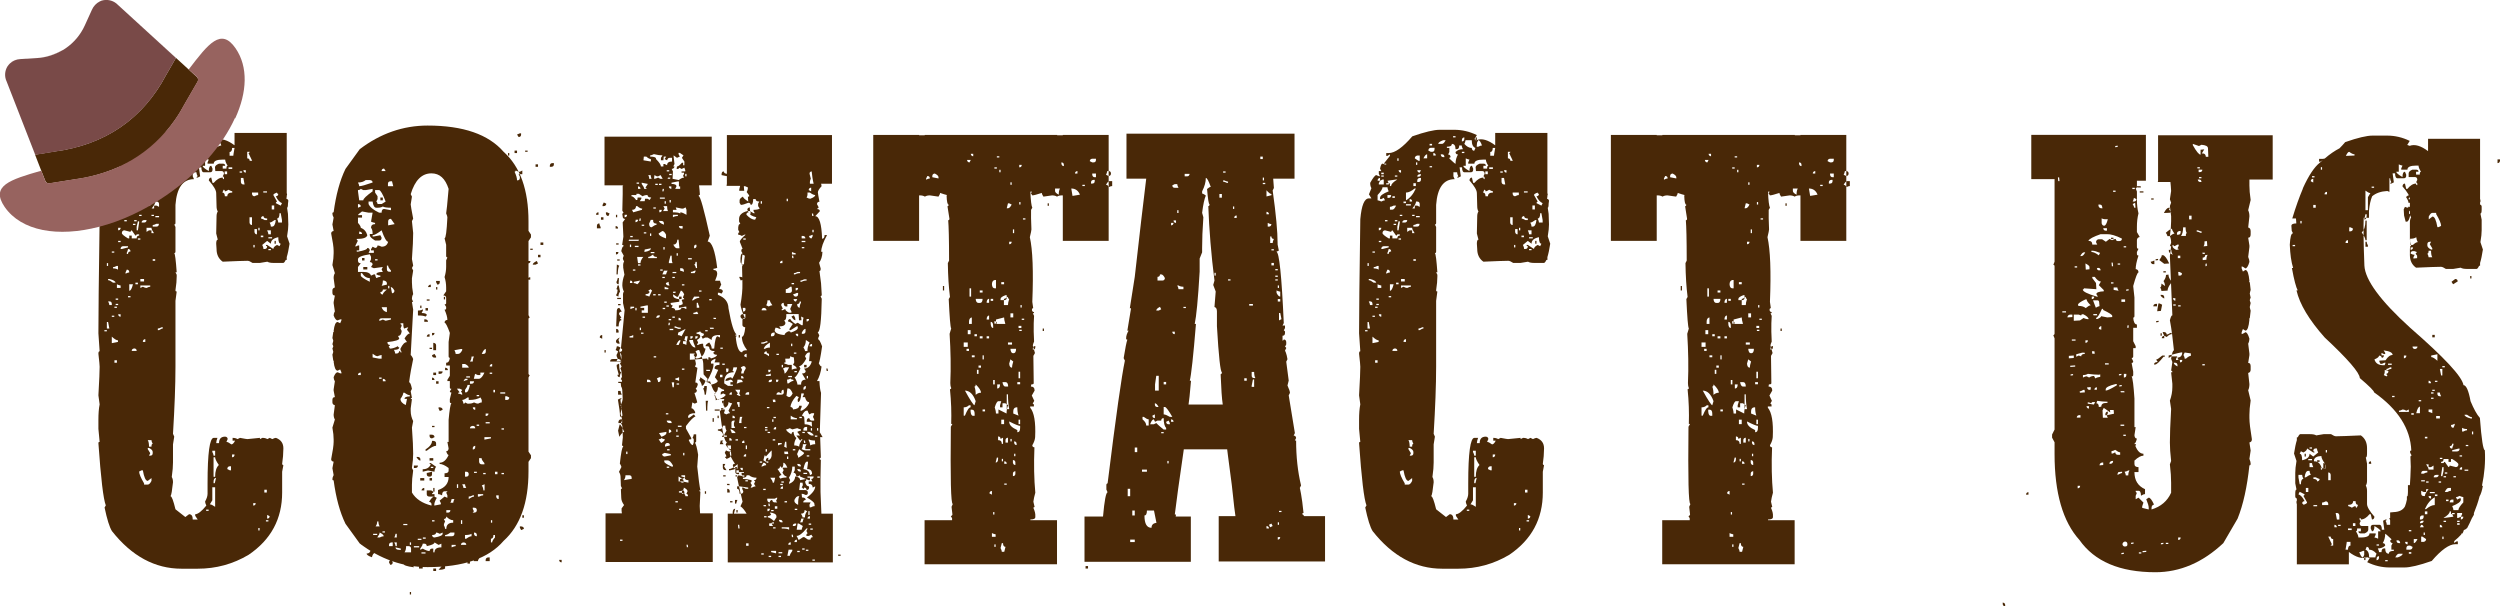 <?xml version="1.0" encoding="UTF-8"?>
<svg id="Layer_2" data-name="Layer 2" xmlns="http://www.w3.org/2000/svg" viewBox="0 0 141.77 34.38">
  <defs>
    <style>
      .cls-1 {
        fill: #794a48;
      }

      .cls-2 {
        fill: #492807;
      }

      .cls-3 {
        fill: #492807;
      }

      .cls-4 {
        fill: #97635f;
      }
    </style>
  </defs>
  <g id="Contact_Us" data-name="Contact Us">
    <g>
      <path class="cls-3" d="M16.21,14.73c-.05.11-.09.16-.14.18h-.56c-.15,0-.27-.02-.35-.07l-.42.07h-.42c-.12-.08-.21-.12-.28-.12-.25,0-.71.02-1.41.05-.23-.16-.35-.4-.35-.72l-.02-.3c0-.15.03-.23.09-.23l-.09-.35.02-.97c0-.11.02-.2.07-.28-.05-.08-.07-.18-.07-.3l-.02-.74c0-.16-.14-.4-.42-.72.01-.11.06-.16.14-.16l.07.3h.07c.17-.2.34-.3.51-.3,0,.06.02.09.07.09v-.09s-.02-.07-.07-.07l.07-.14c0-.11-.05-.16-.14-.16h-.35l-.02-.21c0-.08.08-.15.23-.21h.21c.09,0,.14.04.14.12h-.14v.16h.21c0-.11.02-.16.07-.16-.09-.14-.14-.26-.14-.35h-.14c-.34,0-.51.08-.51.23h-.35v-.07l.07-.16s-.12-.02-.21-.07v.42h-.14c0,.07.12.17.35.3,0-.2.05-.3.14-.3l.07.16v.07c0,.09-.05.14-.14.14h-.35c-.09,0-.14-.09-.14-.28h-.14l.07.51-.14.07h-.07s.02-.07.07-.07c-.05-.09-.07-.17-.07-.23h-.21v.23l.07.16c-.63,0-.98.49-1.05,1.46v1.02c0,.06-.02.09-.07.09l.07.14v1.39c0,.06-.02.09-.07.09.05.05.09.41.14,1.09h-.07l.07.14v.09c0,.21-.02.47-.07.79,0,.05.02.07.07.07l-.07.53v3.74c0,1.04-.05,2.31-.14,3.8l.07.16-.07.44v1.02c0,.21-.02.49-.07.83.05.08.07.18.07.3-.05.46-.09.72-.14.79.07,0,.16.25.28.74l.56.44.21-.16c.14,0,.21.1.21.3h.28l-.14-.21v-.09c.15,0,.36-.16.63-.49-.05-.11-.07-.18-.07-.23.09-.16.14-.31.14-.44v-.6c0-1.71.12-2.57.35-2.57h.21l-.05.16-.02.14h.16c0-.25.12-.37.35-.37.09.01.14.06.14.14l-.07.16c.07,0,.16.05.28.14.07,0,.14-.07.21-.21h-.14v-.16c.11,0,.2.02.28.07l.14-.07c.25.05.39.07.42.07l.71-.07v.07l.14-.07c.11,0,.2.02.28.07l.14-.07.14.07c.09-.05.17-.07.21-.07.28.11.42.3.42.6l-.02.44-.05.44s.02.07.07.07l-.07.37v1.18c0,1.49-.63,2.67-1.9,3.53-.89.53-1.85.79-2.89.79h-.92c-1.5,0-2.82-.71-3.94-2.13-.14-.22-.28-.67-.42-1.34l.07-.12c-.14-.35-.28-1.53-.42-3.53,0-.05.02-.07.07-.07l-.07-.74v-.51c0-.34.02-.63.07-.88l-.07-.51c.05-.86.07-1.39.07-1.62,0-.07-.02-.32-.07-.74,0-.09.02-.14.07-.14l-.07-1.02c0-.96.02-3.12.07-6.47.07-.79.23-1.18.49-1.18h.14l-.14-.23.14-.35c-.05-.08-.07-.18-.07-.3.16-.29.28-.44.35-.44.09.05.16.07.21.07l-.07-.14v-.16h.14l-.07-.14c.04-.19.08-.28.14-.28l.14.05h.07v-.05h-.14l.35-.44v-.09l-.14.09h-.07v-.16h.14c.35,0,.8-.32,1.34-.95.72-.25,1.23-.37,1.55-.37h.84c.43,0,.86.1,1.27.3l-.14.23.14.05c.29-.11.64,0,1.04.3v-.7h2.96v3.41s.02.05.02.07l-.02.09v.04l-.02.12c.07.02.11.06.11.12l-.02.16c0,.15-.02.23-.05.23l.05.35.02.6c0,.16-.02.39-.07.67l.14.42c-.05.32-.1.57-.16.76v.16h-.05ZM5.92,18.72v.07h.14v-.07h-.14ZM6.06,14.92v.16h.07v-.16h-.07ZM6.06,18.26v.37h.14l-.07-.37h-.07ZM6.13,15.82v.07c.07,0,.16.05.28.14h.14c0-.08-.12-.15-.35-.21h-.07ZM6.13,17.09c.05.09.07.16.07.21h.14v-.07c0-.09-.05-.14-.14-.14h-.07ZM6.34,14.26v.07h.14v-.07h-.14ZM6.34,17.9v.07h.14v-.07h-.14ZM6.34,19.09v.37l.35-.07v-.09c-.08,0-.2-.07-.35-.21ZM6.41,15.15v.07c.11,0,.2.02.28.07v-.21h-.07c-.09.05-.16.07-.21.07ZM6.49,17.39v.07h.14v-.07h-.14ZM6.49,20.43v.14h.14v-.14h-.14ZM6.56,16.93v.07h.14v-.07h-.14ZM6.56,17.23v.07h.14v-.07h-.14ZM6.63,10.25h.14l-.07.14v.07h.28v-.28h-.07l-.14.07v-.16c-.09.01-.14.06-.14.16ZM6.91,10.62c0,.09-.09.24-.28.44v.3s.12.02.21.07c.09-.05.16-.07.21-.07l-.07-.14-.14.07h-.07v-.07c0-.12.16-.24.49-.37-.05-.11-.07-.18-.07-.23h-.28ZM6.63,16.12v.21h.21v-.14s-.12-.02-.21-.07ZM6.7,12.92v.14c.09,0,.14-.05.14-.14h-.14ZM6.7,13.66v.07h.14v-.07h-.14ZM6.7,17.82c.01.09.06.14.14.14v-.14h-.14ZM6.84,9.79v.09h.14v-.09h-.14ZM6.84,9.95v.07h.14v-.07h-.14ZM6.84,14.12h.07l.35-.09v-.07h-.28c-.09.01-.14.06-.14.16ZM6.91,13.22c0,.06.12.16.35.3h.07v-.16h.14v.16h.28c0-.11.05-.16.14-.16v-.07h-.14s-.02.07-.07.07l-.21-.3s-.07.03-.07.09l-.35-.09c-.09.01-.14.06-.14.16ZM7.05,12.48v.07h.14v-.07h-.14ZM7.19,10.25l.07.14h-.14v.07h.14s.02-.07.07-.07v.16h.07c0-.11.12-.23.35-.37h-.07l-.49.07ZM7.19,15.29l-.07.16v.07c.09-.05.16-.07.21-.07,0-.11-.05-.16-.14-.16ZM7.19,11.06v.16h.07c.09,0,.14-.05.14-.16h-.21ZM7.26,14.12s-.02.12-.07.21v.07h.07c0-.09.05-.14.14-.14,0-.09-.05-.14-.14-.14ZM7.26,16.79v.07h.14v-.07h-.14ZM7.33,11.73v.16h.14c.07,0,.14-.08.21-.23h-.14c-.09.05-.16.07-.21.07ZM7.33,16.12v.37c.08,0,.15-.12.21-.37h-.21ZM7.47,11.13v.09h.14v-.09h-.14ZM7.47,19.9h.28c0-.09-.05-.14-.14-.14-.09.01-.14.06-.14.14ZM7.54,12.69v.07h.14v-.07h-.14ZM7.61,9.95v.07h.14v-.07h-.14ZM7.61,12.48v.07h.14v-.07h-.14ZM7.68,16.03v.09h.14v-.09h-.14ZM7.75,8.98v.14h.07v-.14h-.07ZM7.82,12.55l-.07.3v.21h.07l.07-.44v-.07h-.07ZM7.82,9.65c.01.09.06.14.14.14v-.14h-.14ZM7.82,13.52v.07h.14v-.07h-.14ZM7.89,12.18v.07h.14v-.07h-.14ZM7.89,26.74c0,.13.09.35.28.67v.07h.21c.07,0,.14-.07.21-.21v-.16l-.21.16c-.12,0-.21-.2-.28-.6h-.07l-.14.07ZM7.96,15.82v.14h.21v-.14h-.21ZM7.96,16.19v.14l.14-.07c.09.05.16.07.21.07.09-.05.16-.07.21-.07v-.07h-.56ZM8.03,12.62h.14c.09,0,.14-.05.14-.14h-.14c-.09.01-.14.06-.14.14ZM8.1,11.43v.09h.14v-.09h-.14ZM8.1,19.39h.14v-.16c-.09.01-.14.06-.14.16ZM8.24,10.92v.44c.22-.12.41-.34.56-.67h-.07c-.18.15-.34.23-.49.23ZM8.24,11.58v.07h.28v-.07h-.28ZM8.31,12.92v.23l.14-.09h.14v.16h.14c-.09-.13-.14-.23-.14-.3h-.28ZM8.38,24.96c.05.08.07.21.07.37h.14c0-.11.02-.16.07-.16-.05-.09-.07-.16-.07-.21h-.21ZM8.38,25.4v.07l.14.23-.07.14h.07c.09,0,.14-.05.14-.14v-.07c0-.08-.07-.16-.21-.23h-.07ZM8.45,11.29v.14h.14c0-.09-.05-.14-.14-.14ZM8.81,11.43c0,.09-.07.22-.21.39h.14v-.16h.14l.14.07v-.14c0-.11-.05-.16-.14-.16h-.07ZM8.59,12.18v.07h.14v-.07h-.14ZM8.66,10.39v.16h.14v-.16h-.14ZM8.66,12.76v.09h.21c.09,0,.14-.05.14-.16h-.14c-.09.05-.16.07-.21.07ZM8.66,14.7v.09h.14v-.09h-.14ZM8.74,8.98l.21.14h.07v-.3h-.14c-.09.02-.14.08-.14.16ZM8.81,9.21v.14h.07v-.14h-.07ZM8.81,12.25v.07h.21v-.07h-.21ZM8.88,9.65c.01.09.06.14.14.14l.07-.14h-.21ZM8.88,10.02h.07c.09,0,.14-.05.14-.14h-.07c-.09.01-.14.06-.14.14ZM8.88,10.25v.07h.07c.09,0,.14-.05.14-.14v-.09h-.07c-.09.01-.14.06-.14.16ZM8.95,18.63v.09h.07c.09-.06.16-.09.21-.09v-.07h-.07c-.09.05-.16.07-.21.07ZM9.23,8.98h.21v-.23c-.07,0-.14.08-.21.23ZM9.51,8.54l.14.07h.07c.09,0,.14-.05.14-.16v-.07h-.21c-.09.01-.14.06-.14.16ZM9.58,8.16v.09h.14v-.09h-.14ZM9.58,9.42v.07h.14v-.07h-.14ZM9.79,8.68v.14h.14c0-.09-.05-.14-.14-.14ZM10.07,8.16h.21c.07,0,.14-.07.21-.21h-.14c-.19.07-.28.14-.28.21ZM10.21,8.75c.01.11.06.16.14.16h.07c0-.11-.05-.16-.14-.16h-.07ZM10.84,8.16c0,.11-.09.16-.28.16v.07h.14v.23l-.07.14c.09.01.14.06.14.16-.05,0-.07.02-.07.07.21.2.33.3.35.3,0-.2.05-.38.14-.53-.09,0-.14-.05-.14-.14.11-.11.25-.16.42-.16-.05-.09-.07-.16-.07-.21h-.14c0,.14-.05.21-.14.21h-.07c0-.2-.07-.3-.21-.3ZM10.91,7.72v.07h.14v-.07h-.14ZM11.41,7.95v.07c.09,0,.14-.05.14-.16v-.07c-.09.01-.14.06-.14.16ZM11.41,8.61v.07h.14v-.07h-.14ZM11.62,7.95s-.02.12-.07.21c.13.15.27.23.42.23.01.11.06.16.14.16l.07-.16c-.14-.05-.21-.19-.21-.44h-.35ZM11.69,28.9v.07h.14v-.07h-.14ZM12.04,27.63v.74l-.14.23c.07,0,.17.05.3.14v-1.11h-.16ZM12.04,25.56v.07c.05.09.07.16.07.21h.09v-.28h-.16ZM12.11,25.93v1.11h.09c0-.32.07-.54.21-.67-.14-.2-.21-.35-.21-.44h-.09ZM12.11,27.33v.07h.07l.07-.3c-.09,0-.14.08-.14.23ZM12.2,7.79l-.02.16h.09l-.02-.16h-.05ZM12.34,7.95l-.07.14-.02.23h.09c.09-.05.16-.07.21-.07-.07-.2-.14-.3-.21-.3ZM12.68,10.76l-.07.16c.09,0,.14.07.14.21h.14c0-.14.09-.21.28-.21v-.07s-.12-.03-.21-.09c-.09.06-.16.09-.21.09,0-.06-.02-.09-.07-.09ZM12.74,9.72v.16h.14v-.16h-.14ZM12.89,26.6l.14.07h.07v-.23h-.07c-.09.01-.14.06-.14.16ZM12.96,9.49v.09h.21v-.09h-.21ZM13.16,8.39c0,.15-.05.23-.14.23v.21h.21s.02-.18.07-.44h-.14ZM13.16,25.77v.16c.09,0,.14-.05.14-.16h-.14ZM13.59,9.72v.07h.14v-.07h-.14ZM13.66,10.09v.23c.01.09.06.14.14.14h.07l-.07-.37h-.14ZM13.8,9.65c.01.09.06.14.14.14v-.14h-.14ZM14.02,8.61v.37c.09,0,.14.05.14.14h.14l-.21-.44s.07-.02.07-.07h-.14ZM14.15,12.32v.3c.01.09.06.14.14.14v-.44h-.14ZM14.29,10.92v.07c.01.09.06.14.14.14.09-.05.16-.07.21-.07v-.14h-.35ZM14.36,28.53v.14c.09,0,.14-.05.14-.14h-.14ZM14.37,13.89v.14h.07v-.14h-.07ZM14.43,12.99v.16c.01.09.06.14.14.14v-.3h-.14ZM14.65,12.92v.14h.07v-.14h-.07ZM14.65,29.94v.14h.07v-.14h-.07ZM14.79,13.36v.09h.14v-.09h-.14ZM14.8,12.39s.12.03.21.09h.14v-.09c-.14,0-.21-.05-.21-.14-.09.01-.14.06-.14.14ZM15.36,13.82l-.21-.16-.28.23c.05.09.07.17.07.23h.07c.09,0,.14-.05.14-.16-.05,0-.07-.02-.07-.07h.07l.35.23c0-.08.07-.16.21-.23l.14.07.07-.14c-.09,0-.14-.12-.14-.37-.28.06-.42.18-.42.37ZM14.93,10.85v.07h.21v-.07h-.21ZM14.99,27.77v.16h.14v-.16h-.14ZM15.08,29.5v.07h.14v-.07h-.14ZM15.15,13.06c.05.11.07.18.07.23h.14v-.23h-.21ZM15.15,29.2v.21c.09,0,.14-.05.14-.14l-.14-.07ZM15.22,13.45v.07h.21v-.07h-.21ZM15.22,14.12v.07h.14v-.07h-.14ZM15.29,12.62c.05.09.07.17.07.23h.07c.11,0,.18-.12.21-.37h-.07c-.12.09-.21.14-.28.14ZM15.41,11.65v.23h.14v-.23h-.14ZM15.5,11.06l.21.37s-.07.03-.07.09l.28.14.07-.14c-.13-.05-.25-.18-.35-.39.09,0,.14-.05.14-.14-.05,0-.07-.02-.07-.07-.14.05-.21.09-.21.14ZM15.57,13.66h.07v.16h-.07v-.16ZM15.85,12.09c0,.2-.05.3-.14.3.05.11.07.18.07.23h.21v-.14l-.07-.39h-.07Z"/>
      <path class="cls-3" d="M29.97,21.2s.02.07.07.07l-.07.14v4.2l.14.21v.16l-.14.21v.54c0,1.78-.47,3.09-1.41,3.94-.86,1-2.29,1.49-4.31,1.49-1.39,0-2.68-.45-3.85-1.34l-.81-1.12c-.32-.66-.54-1.48-.67-2.46-.05,0-.07-.02-.07-.07,0-.06.02-.13.07-.23l-.07-.39.07-.37c-.09-.01-.14-.06-.14-.14.09-.46.14-.79.14-.98v-.14c0-.18-.02-.4-.07-.67l.14-.46c-.05-.08-.07-.18-.07-.28l.07-.53c-.09-.02-.14-.08-.14-.16v-.14c0-.11.05-.16.14-.16l-.07-.37v-.07l.07-.46c-.05-.08-.07-.16-.07-.23.07-.19.15-.28.23-.28.09.05.16.07.21.07v-.07l-.07-.16-.14.07c-.12,0-.19-.17-.23-.51l.02-.05h-.04l-.05-.35s.04-.1.05-.16c-.01-.06-.03-.12-.05-.19.02-.04.04-.08.05-.12-.01-.05-.03-.09-.05-.12.02-.07.04-.13.05-.19-.01-.06-.03-.11-.05-.16l.05-.35h.04l-.02-.05c.04-.34.11-.51.23-.51l.14.07.07-.16v-.07s-.12.02-.21.07c-.08,0-.16-.09-.23-.28,0-.07.02-.15.07-.23l-.07-.46v-.07l.07-.37c-.09,0-.14-.05-.14-.16v-.14c0-.08.05-.13.14-.16l-.07-.53c0-.11.02-.2.07-.28l-.14-.46c.05-.27.07-.49.07-.67v-.14c0-.2-.05-.53-.14-.98,0-.08.05-.13.14-.14l-.07-.37.07-.39c-.05-.09-.07-.17-.07-.23,0-.05.02-.07.07-.07.13-.98.35-1.8.67-2.46l.81-1.12c1.17-.89,2.46-1.34,3.85-1.34,2.02,0,3.45.5,4.31,1.49.94.84,1.41,2.16,1.41,3.94v.54l.14.21v.16l-.14.21v4.2l.07.14s-.07.02-.07.07v3.09ZM20.53,11.99c-.15.11-.23.18-.23.21h.23v.14h-.23v.3c.11.12.16.21.16.28.19.07.31.21.37.42-.04.14-.23.21-.6.21,0,.06.02.09.07.09l-.14.28v.07l.14-.07h.07v.28h-.14v.07h.07c.35-.06.53-.13.53-.21.08,0,.13.05.14.14l-.07.14h.3v-.14h-.16v-.07l.09-.14.14.07c.08,0,.13-.05.14-.14.06,0,.13.02.23.07.2,0,.32-.09.37-.28-.09,0-.22-.22-.37-.65-.25.19-.42.28-.51.28v.07h.07l.37-.07.07.14c0,.11-.05.16-.14.16h-.23c-.2-.12-.3-.22-.3-.3v-.07h.16c0-.18-.03-.29-.09-.35,0-.14.08-.21.23-.21v-.07s-.12-.02-.23-.07l.09-.51h-.23l-.37-.07ZM20.97,10.21h-.23c-.11.09-.25.14-.44.14.05.09.07.16.07.21.11,0,.36-.07.76-.21,0-.08-.05-.13-.16-.14ZM20.74,10.78h-.14l-.14-.07s-.05.07-.16.07v.07l.07.51h.23c0-.09.18-.26.53-.51v-.14l-.39.07ZM20.3,11.57v.21l.16-.07c0-.08-.05-.13-.16-.14ZM20.3,14.7v.07c0,.11.05.16.16.16l-.16.21v.28h.3c.25,0,.39.07.44.21l.16-.07h.07s.02.12.07.21c.09-.05.17-.07.23-.07v-.07c-.06,0-.13-.02-.23-.07,0-.09.12-.14.37-.14l-.07-.14.07-.14-.51.07-.16-.07.09-.14c0-.08-.05-.13-.16-.14l.07-.16v-.14l-.07-.14c-.45.07-.67.16-.67.28ZM20.3,21.27h.16v-.14c-.11,0-.16.05-.16.14ZM20.37,13.13v.14h.16c0-.08-.05-.13-.16-.14ZM20.42,30.62h.07l.14.07s.03-.07.09-.07l.07.14-.23.14h-.07l-.07-.28ZM20.53,15.49h-.07v.14c0,.06.17.18.51.35v-.21c-.18,0-.32-.09-.44-.28ZM20.97,16.7v.07c-.15.12-.23.21-.23.28h-.07c-.09,0-.14-.05-.14-.14l.07-.14c-.09,0-.14-.05-.14-.14,0-.08.05-.13.14-.14h.14c.15.07.23.14.23.21ZM20.67,14.77h-.14v-.14h.14v.14ZM20.83,15.28h-.23v-.14h.23v.14ZM20.9,17.63v.14c-.13-.14-.23-.21-.3-.21v-.14c.2.07.3.14.3.21ZM20.83,19.13l-.09.14-.14-.07c0-.08.05-.13.14-.14h.09v.07ZM21.16,30.97c0,.14.08.21.23.21v.14c-.16,0-.26.09-.3.28-.2-.07-.3-.14-.3-.21.15,0,.23-.09.23-.28.01-.09.06-.14.14-.14ZM20.9,11.43v.14c.08.18.28.34.6.49h.14c0-.14.05-.21.14-.21l.39.07v-.14c-.22,0-.38-.02-.46-.07-.08.05-.18.07-.3.07h-.07c-.11,0-.18-.12-.21-.35h-.23ZM21.2,21.06c-.11,0-.16-.05-.16-.14h.16v.14ZM21.13,20.06v.21l.37.07h.14v-.21s-.12.02-.23.07c-.07,0-.16-.05-.28-.14ZM21.16,30.27v.07h.23v-.07h-.23ZM21.5,10.78h-.23v.14l.14.21v.16l-.07.14s.07.05.07.14h.23l.23-.14c-.16-.42-.29-.64-.37-.65ZM21.27,14.7v.07h.14v-.07h-.14ZM21.41,18.77h-.14v-.14h.14v.14ZM21.39,29.57c0,.11-.03.2-.09.28h.23c-.05-.08-.07-.18-.07-.28h-.07ZM21.53,30.2c0,.07-.05.16-.14.28h.14c.09-.05.17-.07.23-.07,0-.07-.08-.14-.23-.21ZM21.64,18.05c-.09,0-.14.05-.14.14.05,0,.12-.02.21-.07l.16.07.3-.07v-.07h-.53ZM21.5,21.41v.07h.14v-.07h-.14ZM21.71,11.36h-.14v-.16h.14v.16ZM21.71,16.42c0,.09-.05.14-.14.14,0,.09.05.14.14.14,0-.07.08-.16.23-.28h-.23ZM21.64,9.7h.23l-.09-.14c-.09,0-.14.05-.14.14ZM21.78,15.91h-.07c0,.12-.02.22-.07.3l.3-.07v-.07c0-.08-.05-.13-.16-.16ZM21.64,17.42c.05.15.15.25.3.28v-.28h-.3ZM21.69,30.13v.07h.14v-.07h-.14ZM21.71,21.48v.14h.16c0-.08-.05-.13-.16-.14ZM21.94,15.06v.21c0,.09.05.14.14.14h.09v-.07c-.11-.12-.16-.21-.16-.28h-.07ZM22.71,18.33c0,.06.02.09.07.09,0,.05-.02.12-.07.21l.07.14c-.02.19-.09.28-.21.28l.07.14c0,.09-.22.16-.67.21,0,.11.05.16.14.16,0,.05-.02.07-.07.07l.07.14c.14,0,.29-.05.46-.14,0,.05.02.07.07.07,0,.09-.1.14-.3.14.05.09.07.16.07.21h.07c.09,0,.15-.05.16-.14.05,0,.07.02.07.07h.07l-.07-.14v-.07c.12-.25.24-.37.37-.37l-.14-.21c.12-.19.22-.28.3-.28l-.16-.21.07-.14s-.12.02-.21.07c-.05,0-.07-.1-.07-.3h-.16ZM21.97,31.47h.16v.14c-.11,0-.16-.05-.16-.14ZM22.16,10.28c-.11,0-.16.05-.16.14v.14h.3l-.07-.28h-.07ZM22.01,12.57v.21l.37-.07-.21-.3c-.11,0-.16.05-.16.16ZM22.01,16.21v.14h.07v-.14h-.07ZM22.06,30.9v.07h.21v-.21h-.07c-.09.01-.14.06-.14.14ZM22.2,31.75l.07.14c0,.09-.05.14-.14.14l-.07-.14c.01-.09.06-.14.14-.14ZM22.16,16.28l.07.35c.08,0,.13-.05.14-.14-.07-.14-.14-.21-.21-.21ZM22.43,30.27s-.02.12-.07.21h.14v-.21h-.07ZM22.36,30.76c.05.09.07.16.07.21h.07v-.21h-.14ZM22.43,31.04c0,.09.07.14.21.14h.09v-.07l-.3-.07ZM22.57,31.68h.16c0,.11.02.2.07.28h-.07c-.11,0-.16-.05-.16-.14v-.14ZM22.94,22.27h-.07c0,.08-.05.2-.16.35,0,.14.1.26.3.35l.07-.35h-.14c0-.09.1-.14.3-.14v-.07c-.08,0-.18-.05-.3-.14ZM22.87,29.71v.07h.23v-.07h-.23ZM22.87,31.96h.53s.02.12.07.21c-.4-.05-.6-.12-.6-.21ZM23.03,30.97c0,.15-.03.27-.09.35h.37v-.21c0-.09-.05-.14-.14-.14h-.14ZM24.47,9.83c-.55,0-.94.39-1.18,1.18l.07.14-.07.44c0,.06.05.33.14.81l-.07.14.07.67c0,.32-.02.81-.07,1.48l.07.37-.07.14.07.14-.07.44v.23c0,.18.02.4.07.67-.05.08-.07.18-.07.28l.07.16h-.07l.07.44-.14,2.57s.09.08.14.23c-.09.41-.17.85-.23,1.32.06,0,.11.12.16.37l-.07.14.07.37s-.07.02-.07.07h.07l-.07.53v.14c0,.21.05.4.14.58l-.07.37c.05.67.07,1.16.07,1.48,0,.21-.02.48-.07.81l.07.14c-.05.34-.07.61-.07.81v.44c.21.36.58.61,1.11.74v-.07c0-.08-.05-.13-.14-.14.12-.2.22-.3.3-.3l.14.07c-.09.16-.14.29-.14.37v.07l.37-.07v-.07l-.07-.14.28-.23.16.07v-.14l-.07-.16s.07-.02.07-.07h-.16c-.09,0-.14.08-.14.23-.09-.05-.17-.07-.23-.07v-.23c.4-.13.6-.38.6-.74h-.23v-.21c.15,0,.23-.05.23-.16v-.14c-.2-.15-.37-.23-.51-.23v-.07c.21,0,.38-.15.51-.44-.05,0-.09-.07-.14-.21.08,0,.13-.05.14-.16l-.07-.37h.07v-1.25c.05-.56.1-.88.16-.95-.06,0-.09-.02-.09-.07v-.16l.09-.37c-.06,0-.09-.02-.09-.07l.09-.14c-.06,0-.09-.02-.09-.07v-.37h-.14v-.07l.14-.23v-.58h-.21v-.16c.12,0,.19-.09.21-.28-.05,0-.07-.03-.07-.09v-.81l.07-.51c-.14-.39-.24-.58-.3-.58,0-.09.05-.15.16-.16,0-.14-.05-.33-.16-.58.06,0,.09-.02.09-.07v-.09l-.09-.14c.06,0,.09-.02.09-.07v-.3c0-.08-.05-.13-.16-.14l.16-.23v-.21c0-.21-.03-.41-.09-.6.06-.2.09-.39.09-.58v-.37l.07-.16s-.07-.02-.07-.07v-.65l-.09-.37c.07,0,.12-.39.16-1.18,0-.05-.02-.12-.07-.23.02-.09.07-.56.14-1.39-.19-.59-.51-.88-.97-.88ZM23.24,30.76v.14h.07v-.14h-.07ZM23.24,33.57h.07v.14h-.07v-.14ZM23.47,26.4v.14h.07c.11,0,.16-.05.16-.14h-.23ZM23.47,30.97v.07h.3v-.07h-.3ZM23.61,25.91h.09c.09.01.14.06.14.14v.07c-.07,0-.15-.07-.23-.21ZM23.98,17.54v.07l-.07.14c.2,0,.3.05.3.14-.05,0-.07.02-.07.07-.07-.05-.22-.07-.44-.07v-.28c.11,0,.2-.02.28-.07ZM23.69,30.55v.07h.21v-.07h-.21ZM23.9,32.03h.07v.21h-.21v-.07c.01-.09.06-.14.14-.14ZM23.83,17.33h.07v.14h-.07v-.14ZM23.83,27.11h.23v.14h-.23v-.14ZM24.64,30.76c0,.08-.15.15-.44.21,0-.09-.05-.14-.14-.14h-.09c0,.07-.05.16-.14.28v.07l.14-.07c.16.09.29.14.39.14.01-.09.06-.14.14-.14h.07v.21h.07c0-.19.13-.28.39-.28v-.21l-.16.07-.23-.14ZM24.06,27.67v.14h-.16c.02-.09.08-.14.16-.14ZM23.9,31.32v.07h.23v-.07h-.23ZM24.36,26.26h.07l.3.21c-.06.08-.09.18-.09.28l-.37-.07-.3.07v-.14c.22,0,.38-.09.46-.28-.05,0-.07-.02-.07-.07ZM23.98,30.48v.07h.16v-.07h-.16ZM24.06,18.11h.07c.09.01.14.06.14.14h-.21v-.14ZM24.13,17.47h.14v.14h-.14v-.14ZM24.5,25h.07c.11.01.16.06.16.14v.14c-.12,0-.29.09-.53.28h-.07v-.07c.25-.16.37-.33.37-.49ZM24.2,16.98h.16v.07h-.16v-.07ZM24.36,18.95v.14h-.16c.01-.09.06-.14.16-.14ZM24.5,26.75v.14c0,.09-.05.14-.14.14-.11,0-.16-.05-.16-.14v-.07s.12-.02.3-.07ZM24.2,27.81h.23c.09.01.14.06.14.14-.05,0-.07.02-.07.07h.14v.14h-.28c-.11,0-.16-.05-.16-.14v-.21ZM24.43,16.14v.14h-.16c.02-.09.08-.14.16-.14ZM24.36,19.72h.14v.07h-.14v-.07ZM24.36,24.65h.14c.09.01.14.06.14.14l-.14.07c-.09,0-.14-.05-.14-.14v-.07ZM24.36,25.98h.21v.14h-.21v-.14ZM24.36,27.11h.14v.14h-.14v-.14ZM24.43,26.47v.07h.14v-.07h-.14ZM24.5,18.88h.14c0,.09-.05.14-.14.14v-.14ZM24.64,20.07l.09.14v.07h-.09c-.09,0-.14-.05-.14-.14l.14-.07ZM24.5,21.41c.09.01.14.06.14.14h-.14v-.14ZM24.5,24.15h.14v.07h-.14v-.07ZM24.5,29.5v.07h.14v-.07h-.14ZM24.73,30.2c0,.09-.08.14-.23.14.01.09.06.14.14.14.3-.05.46-.12.46-.21v-.07l-.16.07c-.09-.05-.16-.07-.21-.07ZM24.57,19.44c.11.01.16.06.16.14v.28h-.16v-.42ZM24.57,21.13h.16v.14h-.16v-.14ZM24.57,27.67h.07v.21h-.07v-.21ZM24.57,32.24h.16v.14h-.16v-.14ZM24.73,15.93h.21v.07c0,.09-.05.14-.14.14l-.07-.14v-.07ZM24.73,16.28h.07v.14h-.07v-.14ZM24.73,21.62h.14v.14h-.14v-.14ZM24.87,21.06h.23c0,.09-.05.14-.16.14h-.07v-.14ZM24.87,23.1h.07c.11.01.16.06.16.14l-.16.07-.07-.14v-.07ZM25.24,31.96v.28c-.08.05-.18.07-.3.07h-.07s.12-.16.37-.35ZM25.17,16.84h.07v.14h-.07v-.14ZM25.31,29.29c0,.09-.05.14-.14.14l.07.14c-.05.09-.07.16-.07.21.05.09.07.16.07.21h.07c0-.23.13-.35.39-.35v-.14c-.13,0-.26-.07-.39-.21ZM25.24,20.85c.11.01.16.06.16.14h-.16v-.14ZM25.24,30.34v.07h.37c.11,0,.16-.05.16-.14v-.07h-.23c-.12.09-.22.14-.3.14ZM25.31,28.93v.14h.09c.09,0,.14-.05.14-.14h-.23ZM25.61,28.3s-.02.12-.07.21h.16s.02-.12.07-.21h-.16ZM25.61,30.9v.14c.11-.05.18-.07.23-.07v-.07h-.23ZM25.77,19.86c.05.09.07.16.07.21h.14c.08,0,.16-.07.23-.21v-.07h-.07l-.37.07ZM25.91,22.04l.16.21c-.06,0-.09.02-.09.07.06,0,.13.02.23.07v-.07l-.07-.14s.07-.02.07-.07l-.14-.07h-.16ZM25.91,27.46v.21h.07v-.21h-.07ZM26.14,29.5v.21h.07v-.21h-.07ZM26.14,30.9h.3c0-.09-.05-.14-.16-.14-.09.01-.14.06-.14.14ZM26.21,20.64v.21h.37c0-.07-.07-.14-.21-.21h-.16ZM26.21,22.68c.05.09.07.16.07.21.06,0,.09-.02.09-.07l.14.07h.07c.12,0,.22-.02.3-.07.09.05.17.07.23.07.09-.05.16-.07.21-.07v-.14l-.07-.14c-.18.09-.38.14-.6.14h-.07v-.14h-.07c-.12.09-.22.14-.3.14ZM26.21,27.46c.05.09.07.16.07.21h.16c-.05-.09-.07-.16-.07-.21h-.16ZM26.37,21.48l-.09.14c.11-.05.18-.07.23-.07v-.07h-.14ZM26.51,21.83c0,.07-.05.16-.14.28v.14h.07c.08,0,.15-.14.21-.42h-.14ZM26.37,26.75v.28h.07c.09,0,.14-.05.14-.14s-.05-.14-.14-.14h-.07ZM26.37,30.34v.21h.07c.12-.09.22-.14.3-.14v-.14c-.08.05-.21.07-.37.07ZM26.44,21.34v.07h.21v-.07h-.21ZM26.51,31.82h.14v.14h-.14v-.14ZM26.58,28.16v.14c.13-.09.23-.14.3-.14v-.07h-.07c-.09.05-.17.07-.23.07ZM26.74,20.22c0,.11-.03.2-.09.28h.16c0-.11.02-.2.07-.28h-.14ZM26.65,21.62v.14h.09c.09,0,.14-.05.14-.14h-.23ZM26.65,24.29h.3c0-.09-.05-.14-.14-.14-.11.01-.16.06-.16.14ZM26.81,23.1c.01.09.06.14.14.14v-.14h-.14ZM26.81,25.42v.07c.09,0,.14-.05.14-.14v-.07c-.09.01-.14.06-.14.14ZM26.81,28.79v.07l.07.14s-.07.02-.07.07h.07c.11,0,.16-.05.16-.14s-.05-.14-.16-.14h-.07ZM27.24,21.13v.14h-.14l-.16-.07-.07.28h.3c.11-.02.21-.14.3-.35h-.23ZM26.88,26.75v.07h.16v-.07h-.16ZM26.88,30.2v.07c.01.09.06.14.16.14v-.07c0-.09-.05-.14-.16-.14ZM27.4,31.4v.07c-.2.14-.3.26-.3.35h-.23v-.21c0-.09.18-.16.53-.21ZM27.03,22.4v.07h.14v-.07h-.14ZM27.03,24.08v.07h.14v-.07h-.14ZM27.1,28.02v.14h.07c.09-.05.17-.07.23-.07v-.07h-.3ZM27.17,25.98v.21c.01.09.06.14.14.14h.16v-.07c-.11-.12-.16-.21-.16-.28h-.14ZM27.32,20.07h.09c.09,0,.14-.05.14-.14v-.14c-.07,0-.15.09-.23.28ZM27.32,27.53c.06.08.09.18.09.28h.07v-.35l-.16.07ZM27.4,26.82v.07h.14v-.07h-.14ZM27.47,24.79v.14l.37-.07v-.07h-.37ZM27.54,23.45v.14c.11,0,.16-.05.16-.14h-.16ZM27.54,23.94v.07h.23v-.07h-.23ZM27.7,31.61h.07v.21h-.23v-.07c.01-.09.06-.14.16-.14ZM27.77,20.78h.14v-.14c-.09.01-.14.06-.14.14ZM27.77,21.13v.07h.14v-.07h-.14ZM27.84,29.5v.14h.07v-.14h-.07ZM27.98,30.34c0,.14-.05.21-.14.21v.21h.07c0-.07.05-.16.16-.28v-.14h-.09ZM27.98,22.11v.14h.09v-.14h-.09ZM28.07,26.75v.14h.14v-.14h-.14ZM28.14,28.09v.07c.01.09.06.14.14.14v-.21h-.14ZM28.37,22.25v.07h.28v-.07h-.28ZM28.44,24.29v.07h.14v-.07h-.14ZM28.44,26.82v.07h.14v-.07h-.14ZM28.65,22.47v.21h.09c.09,0,.14-.05.14-.14l-.14-.07h-.09ZM28.74,29.78h.14v.07h-.14v-.07ZM28.81,8.68h.07v.14h-.07v-.14ZM29.18,8.54h.14v.14h-.14v-.14ZM29.25,9.67s-.02.07-.07.07c.09.19.14.35.14.49.11,0,.16-.05.16-.14v-.07l-.07-.14h.21v-.21l-.14.07h-.07l-.16-.07ZM29.25,28.3c.09.05.19.07.3.07v.14h-.14c-.11,0-.16-.05-.16-.14v-.07ZM29.48,7.56h.07v.07c0,.09-.05.14-.14.14l-.09-.14.16-.07ZM29.48,29.85h.07c.11.01.16.06.16.14l-.16.07-.07-.14v-.07ZM29.62,29.22h.09v.14h-.09v-.14ZM29.71,15.57h.07v.14h-.07v-.14ZM29.78,8.54h.14v.07h-.14v-.07ZM29.92,14.8h.16c0,.09-.05.14-.16.14v-.14ZM30.07,15.72v.14h-.16c.02-.09.08-.14.16-.14ZM30.07,14.1h.14v.07h-.14v-.07ZM30.44,14.8l.07.14-.14.07h-.16c0-.07.08-.14.23-.21ZM30.37,9.32h.14v.14h-.14v-.14ZM30.51,14.45h.14v.14h-.14v-.14ZM30.65,13.75h.16v.14h-.16v-.14ZM31.32,9.25h.09v.07c0,.09-.05.14-.16.14h-.07v-.07c.01-.09.06-.14.14-.14ZM31.71,31.75h.14v.14c-.09,0-.14-.05-.14-.14Z"/>
      <path class="cls-3" d="M33.94,12.04v.14h-.14c0-.09.05-.14.14-.14ZM33.85,12.81c0-.09.05-.14.14-.14,0,.05.02.12.07.21v.07h-.21v-.14ZM34.01,19.14c0-.09.05-.14.14-.14v.21l-.14-.07ZM34.08,12.32h.14v.14h-.14v-.14ZM34.17,11.62l.07-.14.14.07c0,.08-.05.13-.14.14h-.07v-.07ZM41.22,10.42v-2.76h5.96v2.76h-.63s.02,0,.02.02l.02.12c-.14.15-.21.27-.21.35,0,.04.03.21.09.53-.09,0-.14.05-.14.14.06.09.09.16.09.21-.05,0-.07.02-.07.07.09,0,.14.04.14.12l-.26.28c.23,0,.36.43.39,1.28.09,0,.14-.07.14-.21h.14c-.22.4-.33.71-.33.95h.07c-.01.27-.08.47-.19.62l.09.33c0,.09-.02.14-.07.14l.09.69.04.67s-.02.07-.07.07l.07.14c-.02,1.27-.1,1.9-.23,1.9.05.08.08.15.09.19-.05.09-.07.16-.07.21.06,0,.13.13.23.4-.09.63-.16.95-.19.95.06.13.11.19.16.19-.04.32-.12.59-.26.83h.14c.01.29.04.52.09.67l-.07,2.23.16.28h-.14l.04,1.14s-.02.07-.07.07c0,.05.02.07.07.07-.02.83-.03,1.44-.02,1.83l.05,1.23h.65v2.76h-5.96v-2.76h1.07c-.11-.19-.22-.33-.35-.42l.12-.26c-.21-.88-.32-1.38-.32-1.49h.07c.11,0,.2.02.28.07h.07v-.07h-.14l-.02-.14h.14v-.05h-.28v.12h-.07c-.09-.01-.14-.05-.14-.12v-.21h.14v-.07h-.14s-.02.07-.07.07l-.07-.14c-.01-.08.03-.12.12-.12-.19-.28-.29-.49-.3-.62.05-.09.07-.16.07-.21-.11,0-.21-.09-.3-.26l.07-.14c-.13,0-.26-.59-.4-1.76l.28-.21-.07-.12-.02-.21.07-.14h-.35l-.14.07c0-.09-.02-.18-.07-.26.04-.09.05-.16.05-.21-.08,0-.18-.2-.3-.6h-.21l.07-.14-.23-.26-.02-.62c0-.13-.08-.38-.23-.76h-.07l-.14.07.07.14.02.07c-.02.09-.07.14-.14.14l.07.33v.07l-.05.12.14.07-.12.83c.09,0,.14.04.14.12-.04.14-.08.21-.12.21l.07.12c-.01.09-.06.14-.14.14.11.34.16.52.16.54l-.14.07-.14-.07-.05.33c.07,0,.14.07.21.21v.07c-.23,0-.37.06-.4.19v.07h.07l.26-.19.09.12c-.09.01-.28.19-.54.54v.14l.3.54v.07c-.09,0-.14.02-.14.05.08.19.16.28.23.28l.05-.14v-.19s-.02-.07-.07-.07c.05-.09.07-.16.07-.21h.14v.4s-.02.07-.07.07c.06.08.12.31.18.69l-.05.67c.07.67.13,1.12.18,1.35h-.07s.02.07.07.07l-.04.81.02.42h.72v2.76h-6.08v-2.76h.93s-.02-.09-.02-.14v-.14l.14-.19c-.11-.15-.16-.29-.16-.42l-.02-.47s.02-.05.07-.05l-.07-.14-.02-.54c-.01-.11-.04-.19-.09-.26l.14-.28s-.03-.11-.09-.19c.07-.63.13-.95.19-.95,0-.05-.02-.07-.07-.07l.05-.47-.02-.54c0-.11-.03-.19-.09-.26.05-.09.07-.16.07-.21l-.09-.33.07-.35-.07-.12c.08-.15.12-.29.12-.4l-.02-.42c0-.09-.02-.18-.07-.26l-.02-.19h-.14v-.07h.21v-.07s-.02-.07-.07-.07l.07-.14-.02-.19c0-.11-.02-.2-.07-.28l.07-.12c-.06-.09-.09-.16-.09-.21.05,0,.07-.02.07-.07h-.63c0-.09.05-.14.14-.14h.35l.14.07v-.07l-.09-.4c.09-.01.14-.05.14-.12,0-.05-.02-.07-.07-.07l.21-2.18-.09-.4v-.4c-.01-.11,0-.19.05-.26-.05-.08-.08-.2-.09-.35,0-.19.04-.39.12-.6l-.07-.4v-.07c-.01-.11,0-.2.05-.28-.05-.08-.07-.15-.07-.19l.05-.14-.14-.26c.04-.19.08-.28.14-.28-.01-.05-.04-.07-.09-.07l.07-.47-.04-.81.14-.19c-.09-.01-.14-.06-.14-.14l-.02-.14s.02-.07.07-.07l-.07-.12c.02-.8.03-1.27.02-1.42.01,0,.02,0,.04-.02h-1.07v-2.76h6.08v2.76h-.72c.02.16.04.35.05.54-.05,0-.07.02-.07.07.09,0,.3.75.63,2.25l-.12.33c.23,0,.42.5.54,1.49-.09.04-.16.05-.21.05v.07c.14,0,.21.07.21.21,0,.08-.04.22-.12.4h.28s.02.12.07.21l-.12.26c.14,0,.21.05.21.14l-.07.12-.14-.05h-.07v.12c.39.15.59.4.6.76.16.91.32,1.41.46,1.48-.05,0-.07.02-.07.07h.07s0,.07-.05.07c.06.59.18.88.37.88,0-.08.09-.12.28-.12-.2-.26-.3-.51-.3-.76.09,0,.16-.18.19-.54-.09-.01-.15-.05-.16-.12v-.28c0-.08.05-.12.14-.12-.15-.34-.23-.59-.25-.76.08-.45.12-.85.11-1.21l-.02-.95.05-.14c-.09-.01-.14-.06-.14-.14-.01-.32.03-.47.12-.47l-.07-.12v-.07s.02-.07.07-.07l-.16-.4c0-.07.11-.21.33-.4h-.07l-.14.07c-.08-.05-.15-.07-.21-.07v-.07s.02-.07.07-.07l-.07-.14c-.01-.22.03-.33.12-.33l-.07-.14v-.12c-.01-.23.15-.39.47-.47h.14l.21.12h.07l-.07-.12v-.07c.15,0,.27-.02.35-.07l-.09-.14v-.14l.07-.12c-.14,0-.21-.05-.21-.14h-.14c0,.22-.05.33-.14.33-.01-.08-.06-.12-.14-.12-.19.08-.33.12-.42.12l-.07-.12v-.14c0-.07.06-.14.19-.21.01.07.11.16.3.28l-.02-.28h.07v-.07l-.14-.19c.05-.08.07-.17.07-.26l-.16-.07h-.07l.02.26h-.28v-.07l.05-.21h-.77ZM34.28,19.85h.07v.14h-.07v-.14ZM34.36,12.11v-.07h.07l.14.07-.07.14c-.08,0-.13-.05-.14-.14ZM35.05,12.96c0-.09-.05-.14-.14-.14v.14h.14ZM35.1,20.48c.09,0,.14-.05.14-.14v-.21l-.12-.21v-.07l.07-.14-.14-.07h-.07s-.02.12-.07.21l.14.07s-.03.12-.09.21c0,.05.02.12.07.21l-.07.14h.14ZM35,12.32v-.14h-.07v.14h.07ZM35.07,14.29h-.14v.14c.09,0,.14-.05.14-.14ZM35.07,16.82c0-.11.03-.2.09-.28l-.07-.35h-.07s-.02.12-.07.21c.05,0,.07.02.07.07l-.02.14-.07.14.14.07ZM35.07,19.49h.07s-.02-.12-.07-.21l.07-.14c-.14.07-.21.14-.21.21,0,.08.05.13.14.14ZM35.08,13.87v-.07h-.14v.07h.14ZM35.08,18.51c.01-.23.06-.35.16-.35,0-.05-.02-.07-.07-.07,0-.05.02-.07.07-.07l-.14-.21c.01-.09.06-.14.16-.14l-.14-.21c-.08,0-.13.05-.14.14l-.04.91h.14ZM35.08,18.86v-.07c0-.09-.05-.14-.14-.14v.21h.14ZM35.08,16.12l.02-.35h-.07s-.02.12-.07.21c-.01.08.03.13.12.14ZM35.14,21.39c.01-.11.04-.2.09-.28-.08,0-.12-.16-.12-.49l-.14.07c-.01.08.03.27.12.56h-.07c-.01.08.03.13.12.14ZM35.03,15.56c.01-.27.04-.43.09-.49l-.14-.07-.02.56h.07ZM35.14,14.78v-.07h-.14v.07h.14ZM35.21,16.96v-.07h-.21v.07h.21ZM35.3,23.57l-.12-.91s.07-.02.07-.07h-.07l-.14.07c.08.45.12.77.12.98l.14-.07ZM35.19,17.31v-.07h-.14v.07h.14ZM35.26,22.38c-.05-.09-.07-.16-.07-.21h-.14v.21h.21ZM35.4,24.49c-.12-.28-.21-.42-.26-.42l-.09.35.07.35c.12-.19.21-.28.28-.28ZM35.28,23.99v-.21h-.07c-.07,0-.12.05-.14.14v.07h.21ZM35.3,30.67v-.07h-.14v.07h.14ZM35.82,27.16v-.07c0-.09-.05-.14-.14-.14h-.21c0,.11-.03.2-.09.28.26-.05.4-.07.44-.07ZM35.56,12.18h-.14v.14c.09,0,.14-.05.14-.14ZM35.58,25.75v-.14h-.07v.14h.07ZM36.21,13.66l.02-.07h-.56l-.02.07h.56ZM35.91,19.14v-.14c-.08.05-.15.07-.21.07v.07h.21ZM35.79,14.01v-.14h-.07v.14h.07ZM35.86,16.05c.01-.09-.03-.14-.12-.14l-.02.14h.14ZM35.88,13.45v-.07h-.14v.07h.14ZM35.96,17.46v-.07h-.21v.14c.09-.05.16-.07.21-.07ZM36.56,11.41l.02-.14h.14l.12.07.09-.14c-.14,0-.21-.05-.21-.14-.11,0-.2.02-.28.07l-.21-.14h-.14v.07h-.28v.07c.07,0,.16.07.26.21h.07l.02-.14h.21v.07l-.09.14h.28ZM36.4,11.9l.02-.07c-.08,0-.18-.05-.28-.14h-.07c-.01.14-.09.21-.23.21l.07.14.49-.14ZM36.03,15.35v-.07h-.14v.07h.14ZM36.14,16.12s.1-.07.16-.21l-.35.07-.02.07c.06,0,.13.02.21.07ZM36.21,14.01v-.07h-.21v.07h.21ZM36.19,12.46h-.14l-.02.14c.09,0,.15-.05.16-.14ZM36.1,17.6v-.14h-.07v.14h.07ZM36.24,10.42v-.07h-.14v.07h.14ZM36.32,14.92c.01-.12.06-.23.16-.35h-.35l.05.35h.14ZM36.32,10.71c0-.09-.05-.14-.14-.14v.14h.14ZM36.32,15.06v-.07h-.14v.07h.14ZM36.32,12.53l.02-.14h-.07l-.02.14h.07ZM36.35,18.72v-.14h-.07v.14h.07ZM36.74,17.74v-.42h-.07l-.35.07v.07h.21v.14h-.14v.14h.35ZM36.49,18.93v-.07h-.14v.07h.14ZM36.67,10.71s-.02-.07-.07-.07l.14-.21-.35-.07v.07c.09.12.14.21.14.28h.14ZM36.53,12.81v-.07h-.14v.07h.14ZM36.58,18.02v-.07h-.14v.07h.14ZM36.91,9.16v-.14c-.07,0-.16-.05-.26-.14h-.14l-.02.21.42.07ZM36.65,13.24v-.07h-.14v.07h.14ZM36.91,14.08l-.35.07-.02.14c.25-.04.37-.11.37-.21ZM36.82,16.82l.16-.35s-.07-.02-.07-.07l-.14.07s.02.07.07.07c-.01.09-.09.14-.23.14v.07s.12.02.21.07ZM36.9,21.67c0-.09-.05-.14-.14-.14h-.07v.14h.21ZM36.95,10.14c-.04-.09-.05-.16-.05-.21h-.14c.05.09.06.16.05.21h.14ZM37.25,14.64v-.07c-.14,0-.21-.05-.21-.14-.12.09-.21.14-.28.14v.07h.49ZM36.95,12.89c.12-.09.21-.14.28-.14v-.07c-.14,0-.21-.07-.19-.21h-.14s-.04.12-.09.21c0,.14.05.21.14.21ZM37.62,9.44v-.14h.07l.14.07c0-.14.09-.21.28-.21v-.21h-.14c-.07,0-.12.05-.14.14l-.14-.07.09-.14h-.14l-.02.21h-.14v-.14l.09-.14c-.14,0-.3-.02-.49-.07-.09.05-.16.07-.21.07v.07c.23,0,.35.05.33.14.19.19.28.33.28.42h.14ZM36.93,13.38v-.14h-.07v.14h.07ZM37.11,14.36v-.07h-.21v.07h.21ZM37.18,16.75v-.07h-.14v.07h.14ZM37.19,11.83v-.07h-.14v.07h.14ZM37.21,20.27v-.07h-.14v.07h.14ZM37.32,10.07l.12.07h.14l-.12-.21-.14.07h-.07l-.14-.07-.02.21c.06,0,.13-.02.23-.07ZM37.3,10.49v-.07h-.14v.07h.14ZM37.28,18.02c.09,0,.14-.05.14-.14h-.07c-.07,0-.12.05-.14.14h.07ZM37.46,21.53v-.14h-.07l-.14.07c.05.09.07.16.07.21.09,0,.14-.05.14-.14ZM37.46,16.75v-.07h-.14v.07h.14ZM37.77,13.52v-.21c-.07-.14-.14-.21-.21-.21l-.21.14c0,.09.14.19.42.28ZM37.7,24.91s-.12-.02-.21-.07c0,.05-.05.07-.14.07l.14.21c.14-.07.21-.14.21-.21ZM37.51,10.49v-.07h-.14v.07h.14ZM37.65,12.74v-.07c0-.09-.05-.14-.14-.14h-.14c0,.07.09.14.28.21ZM37.79,24.56v-.07l-.42.07.14.21c.19-.07.28-.14.28-.21ZM37.53,11.9h-.14v.14c.09,0,.14-.05.14-.14ZM37.7,11.27v-.07h-.28v.07h.28ZM37.58,15.35v-.07h-.14v.07h.14ZM37.69,25.89l.35-.07v-.07l-.35-.07-.14.07c0,.08.05.13.14.14ZM37.63,10.85l.02-.14h-.07l-.02.14h.07ZM37.77,15.56s.03-.12.09-.21h-.21s-.04.12-.09.21h.21ZM37.7,15.77v-.07h-.14v.07h.14ZM37.72,17.53v-.07h-.14v.07h.14ZM37.88,11.97c-.04-.08-.05-.18-.05-.28h-.21l.07.14-.09.14h.28ZM37.69,14.15v-.14h-.07v.14h.07ZM37.81,17.17v-.07h-.14v.07h.14ZM38.09,26.46h.07v-.07c-.11-.19-.2-.28-.28-.28h-.21v.07c0,.06.14.15.42.28ZM37.76,11.55v-.14h-.07v.14h.07ZM37.9,16.4v-.07s-.12-.02-.21-.07v.14h.21ZM37.99,25.26c0-.09-.05-.14-.14-.14-.08,0-.13.05-.14.14v.07l.28-.07ZM37.72,31.73h.28v.14h-.28v-.14ZM37.9,16.19h.07c-.05-.09-.06-.16-.05-.21l-.16.07c0,.08.05.13.14.14ZM37.9,23.5v-.07h-.14v.07h.14ZM37.93,17.39v-.07h-.14v.07h.14ZM37.95,9.72v-.07h-.14v.07h.14ZM37.95,23.99h.14c0-.09-.05-.14-.14-.14h-.14c0,.08.05.13.14.14ZM37.95,26.53v-.07h-.14v.07h.14ZM37.97,25.54v-.07h-.14v.07h.14ZM38,10.14l.02-.07h-.14l-.02.07h.14ZM37.97,18.44l.02-.14h-.07l-.02.14h.07ZM38.06,18.16v-.07h-.14v.07h.14ZM38.07,10.71v-.14h-.14c0,.08.05.13.14.14ZM38.14,14.92c-.04-.07-.05-.21-.05-.42h-.07l-.09.35v.07h.21ZM38.07,24.49c0-.09-.05-.14-.14-.14v.21l.14-.07ZM38.09,9.93v-.07h-.14v.07h.14ZM38.04,11.48v-.14h-.07v.14h.07ZM38.18,18.72v-.07h-.21v.07h.21ZM38.64,17.46h.14l.14.07v-.14h-.07l-.35.07v-.14c.06,0,.13-.02.21-.07.01-.05,0-.12-.05-.21,0-.05.05-.07.14-.07,0-.05-.02-.07-.07-.07,0-.05.02-.12.07-.21-.07-.14-.13-.21-.19-.21l-.16.35h-.07l-.21-.14v.07c0,.11.12.18.35.21v.14l-.49.07c-.01.08.03.13.12.14l-.07.14c.14,0,.21.05.21.14.23,0,.35-.05.35-.14ZM38.57,10.71v-.14h-.07v-.28h-.07l-.35.07v.07c.19,0,.28.05.28.14l-.07.14h.28ZM38.49,10.21c.12-.09.22-.14.3-.14,0-.05-.02-.07-.07-.07l.07-.14v-.07h-.14v-.07h.21v-.07l-.05-.14-.16.07-.12-.07s-.04.07-.09.07h-.07l.02-.14c.07,0,.16-.07.28-.21h.07v.14h.07v-.21l-.14-.21.09-.14-.21-.14h-.07v.07l.07.14-.16.07-.19-.14v.07l.05.42-.07.14h.07c-.01.08-.06.13-.16.14l.07.14-.02.42.35.07ZM38.21,21.96l.02-.28h-.14l.05.28h.07ZM38.34,15.49l.02-.07h-.21l-.02.07h.21ZM38.27,15.77v-.07h-.14v.07h.14ZM38.27,18.02v-.07h-.14v.07h.14ZM38.93,12.18v-.28l-.05-.14-.14.07h-.07l-.35-.07.05.14h-.21v.14c.21,0,.35.02.42.07v-.07c.08,0,.2.05.35.14ZM38.44,12.25v-.07h-.28v.14c.08-.05.18-.07.28-.07ZM38.3,16.61l.02-.07h-.14l-.02.07h.14ZM38.39,14.08h.14l-.05-.49h-.07c-.01.19-.09.28-.23.28.07.14.14.21.21.21ZM38.46,18.65h.14v-.07c-.11,0-.2-.02-.28-.07h-.07v.07s.12.02.21.07ZM38.51,21.6v-.21c-.09.05-.16.07-.21.07v.07s.12.02.21.07ZM38.44,28.49v-.07h-.14v.07h.14ZM38.49,19.56s.04-.12.09-.21v-.07c-.07,0-.15.09-.23.28h.14ZM38.42,24.49v-.14h-.07v.14h.07ZM38.49,24.77v-.07h-.14v.07h.14ZM38.44,14.5v-.14h-.07v.14h.07ZM38.51,21.81v-.07h-.14v.07h.14ZM38.65,19.07l.23-.42-.42.21-.02.14c.06,0,.13.02.21.07ZM38.65,24.21v-.07h-.21v.07h.21ZM38.62,18.16c0-.09-.05-.14-.14-.14v.14h.14ZM38.48,27.02v.28h.21l.35.07v-.14c-.14,0-.21-.05-.21-.14l-.14.07-.21-.14ZM38.64,12.96h.07v-.14h-.21c0,.08.05.13.14.14ZM38.78,27.65c0,.14-.09.21-.28.21v.07c.23,0,.36.07.37.21h.14v-.07s-.04-.07-.09-.07l.07-.14c0-.07-.07-.14-.21-.21ZM38.51,16.82h.14v.14h-.14v-.14ZM38.65,28.92v-.07h-.14v.07h.14ZM38.69,27.37h.07v-.07c.01-.09-.03-.14-.12-.14h-.07l-.02.07c0,.08.05.13.14.14ZM38.78,15.42v-.07c0-.09-.05-.14-.14-.14h-.07v.14s.12.02.21.07ZM38.57,31.73h.21v.14h-.21v-.14ZM38.85,27.09v-.14h-.21v.07s.12.02.21.07ZM38.81,16.19v-.07h-.14v.07h.14ZM38.81,20.97v-.07h-.14v.07h.14ZM38.81,28v-.07c0-.09-.05-.14-.14-.14v.21h.14ZM38.92,19.56l.02-.21h-.21v.14s.11.02.19.07ZM38.81,25.82v-.14h-.07v.14h.07ZM38.86,19.07s-.02.12-.05.21l.14.07.05-.28h-.14ZM38.93,10v-.14h-.07v.14h.07ZM38.93,30.89l.02.14h.07l-.02-.14h-.07ZM39.02,14.64v.07h.21v-.07h-.21ZM39.09,19.28v.07c.09.21.19.33.28.35h.07c-.09-.19-.14-.33-.14-.42h-.21ZM39.5,18.86v.07c.14,0,.21.05.21.14,0,.07-.06.14-.19.21l.07.14-.07.14h.07c.08-.05.18-.07.28-.07,0,.19.05.28.14.28-.07.38-.25.56-.54.56l-.14-.21s.07-.02.07-.07h-.28v.35c.07,0,.4-.02.98-.07,0,.05.02.07.07.07v-.14h.07s.07.02.07.07c.23-.06.35-.13.35-.21-.14,0-.21-.05-.21-.14.05,0,.07-.02.07-.07-.19,0-.29-.07-.3-.21,0-.05-.07-.07-.21-.07,0-.07.07-.14.21-.21.09.12.14.23.14.35h.14c.04-.47.1-.7.19-.7l.14.07v-.14h-.07c-.28,0-.42.09-.4.28l-.23-.14h-.14l-.14.07-.07-.14c.09,0,.14-.05.14-.14-.14-.05-.21-.09-.21-.14-.09.05-.16.07-.21.07ZM39.15,19.07v.14c.09,0,.14-.05.14-.14h-.14ZM39.18,15.42v.07h.21l.07-.14h-.07c-.09.05-.16.07-.21.07ZM39.36,16.82l-.12.21h.07c.12-.09.23-.14.35-.14l-.02-.07h-.28ZM39.32,17.74v.07h.28l-.07-.14c-.09.05-.16.07-.21.07ZM39.36,14.01v.07c.09,0,.14-.05.14-.14l-.02-.07c-.09.01-.13.06-.12.14ZM39.44,14.85c0,.09-.02.14-.07.14.06.09.09.16.09.21h.07l-.02-.35h-.07ZM39.43,19.07v.14c.09,0,.14-.05.14-.14h-.14ZM39.62,30.39l.02.14h-.14c.01-.09.05-.14.12-.14ZM39.51,17.17v.28h.14v-.07c-.05-.09-.07-.16-.07-.21h-.07ZM39.64,16.47v.07h.14v-.07h-.14ZM39.71,21.39c0,.09-.02.14-.07.14.11.15.16.27.16.35.07,0,.14-.09.21-.28l-.3-.21ZM39.94,21.89c0,.09-.02.14-.07.14.05.08.08.2.09.35h.07l.05-.35v-.14h-.14ZM39.97,27.86h.07v.14h-.07v-.14ZM39.99,18.72v.07h.14v-.07h-.14ZM40.02,22.73l.02.56h.07c0-.33.02-.52.05-.56h-.14ZM40.04,20.97l.02.07h.21l-.02-.07h-.21ZM40.32,20.55v.07h.14v.07c0,.19-.13.52-.39.98.07,0,.16.05.28.14.23-.06.35-.13.35-.21l-.16-.21.19-.42s-.12-.02-.21-.07c0-.14.09-.21.28-.21v-.14h-.28l.05-.14v-.07c-.18.07-.26.14-.26.21ZM40.22,16.96v.07h.14v-.07h-.14ZM40.25,18.58l.02.07h.21l-.02-.07h-.21ZM40.43,17.46h.14l.02.28c-.09-.05-.16-.07-.21-.07.05-.09.06-.16.05-.21ZM40.41,23.71v.21h.07v-.21h-.07ZM40.45,18.02l.02.07h.14l-.02-.07h-.14ZM40.46,16.26h.21l.02.14h-.21l-.02-.14ZM40.71,21.96c.01.16-.05.28-.19.35.06.23.13.35.21.35.28-.11.42-.2.42-.28l-.14-.07-.14.07v-.07c-.01-.09.05-.14.19-.14v-.07c-.07,0-.16-.05-.28-.14h-.07ZM40.53,23.22v.07h.28v-.07h-.28ZM40.69,23.57v.14h.07v-.14h-.07ZM40.99,24.14c0,.14-.09.21-.28.21v.07c.19.01.29.11.3.28-.05,0-.07.02-.07.07h.28v-.07h-.14v-.07l.12-.21c-.05-.08-.07-.18-.07-.28h-.14ZM40.87,24.98s-.02.12-.05.21h.21l-.09-.14s.07-.02.07-.07h-.14ZM40.83,21.25v.14h.14v-.14h-.14ZM40.85,19.71v.07h.14v-.07h-.14ZM41.31,22.8c0,.23-.14.35-.42.35v.07h.21v.07l-.05.14.14.07c.08-.05.15-.07.21-.07l-.09-.14.21-.42c-.06,0-.13-.02-.21-.07ZM41.04,9.72c.01.09.09.14.23.14v.14l-.35-.07v-.07c.01-.09.05-.14.12-.14ZM40.94,22.73l.02.14h.07l-.02-.14h-.07ZM40.96,20.62v.07h.14v-.07h-.14ZM40.99,26.31v.21c.01.09.06.14.14.14h.07l-.14-.21.07-.14h-.14ZM41.01,26.95v.07h.14v-.07h-.14ZM41.59,20.83s-.02.12-.05.21c.05,0,.07.02.07.07-.38,0-.56.21-.54.63l.21.14h.28v-.07h-.14v-.14h.14c-.01-.09-.06-.14-.16-.14-.07.05-.16.07-.26.07-.01-.11.1-.18.33-.21,0,.05.02.07.07.07.18-.35.26-.56.26-.63h-.21ZM41.17,25.54l-.07.14c.06.09.09.16.09.21-.05,0-.07.02-.07.07.05,0,.07.02.07.07.19-.07.28-.14.28-.21l-.02-.21c-.11,0-.2-.02-.28-.07ZM41.17,18.58h.07l.02.14h-.07l-.02-.14ZM41.17,20.9l.02.21c.09,0,.13-.05.12-.14v-.07h-.14ZM41.22,27.44l.02.07h.14l-.02-.07h-.14ZM41.24,25.26c.07.19.14.28.21.28v-.28h-.21ZM41.24,27.72v.21h.14v-.07c0-.09-.05-.14-.14-.14ZM41.34,26.6v.07h.07c.28-.05.42-.12.42-.21v-.14c-.21.19-.38.28-.49.28ZM41.36,22.38h.14v-.14c-.09.01-.14.06-.14.14ZM41.36,24.84v.14h.14c0-.09-.05-.14-.14-.14ZM41.4,28.42v.07h.14v-.07h-.14ZM41.41,24.35c.05.09.08.16.09.21h.21c-.01-.07-.09-.14-.23-.21h-.07ZM41.48,23.99v.28h.21l-.07-.14v-.14l.05-.14h-.07c-.09.01-.13.06-.12.14ZM41.52,23.22v.07h.14v-.07h-.14ZM41.54,23.57v.14h.14c0-.09-.05-.14-.14-.14ZM41.55,29.06v.07h.07l.07-.28c-.09,0-.14.07-.14.21ZM41.68,28.35v.21h.07s.02-.12.07-.21h-.14ZM41.69,22.1l.16.21s-.07.02-.07.07l.14.07h.07l-.07-.14c.04-.09.05-.16.05-.21h-.28ZM41.71,24.91v.07h.14v-.07h-.14ZM41.71,26.95v.07h.14v-.07h-.14ZM41.82,21.53s0,.12-.05.21h.07c.08-.05.18-.07.28-.07-.01-.09-.06-.14-.16-.14h-.14ZM41.76,26.67v.14h.14v-.14h-.14ZM41.76,28.92v.14h.07v-.14h-.07ZM41.8,22.8v.07c.05.09.07.16.07.21h.07v-.28h-.14ZM41.8,27.58v.14c.09,0,.14.09.14.28h.07c.09,0,.14-.05.14-.14-.05-.09-.07-.16-.07-.21h.07l.14.07h.14v-.07l-.49-.07h-.14ZM41.85,29.76l.02.21h.07l-.02-.21h-.07ZM41.89,19v.14h.07v-.14h-.07ZM41.96,23.64l-.05.35h.14c-.01-.15,0-.27.05-.35h-.14ZM41.92,15.7h.07c.11.01.16.06.16.14l-.14.07-.07-.14-.02-.07ZM41.98,26.53c.01.09.06.14.14.14v-.14h-.14ZM41.99,17.95c.02.09.08.14.16.14.09,0,.13-.05.12-.14v-.14h-.14c-.09.01-.14.06-.14.14ZM42.01,20.83l.07.14c-.04.09-.05.16-.05.21h.14c0-.07.04-.16.12-.28,0-.09-.05-.14-.14-.14l-.14.07ZM42.03,21.32v.14h.14c0-.09-.05-.14-.14-.14ZM42.1,14.43l-.05.49v.07h.14c0-.14.02-.3.05-.49l-.14-.07ZM42.08,25.12h.14l-.02-.14c-.09.01-.13.06-.12.14ZM42.12,17.46l.02.21c.09,0,.14-.05.14-.14l-.02-.07h-.14ZM42.34,26.95c0,.09-.07.14-.21.14v.07c.14,0,.3.02.49.07v.07s-.02.07-.07.07l.09.14-.07.14h.07c.08-.05.15-.07.21-.07l-.09-.14.07-.14s-.07-.02-.07-.07c.09,0,.14-.05.14-.14-.18,0-.32-.05-.42-.14h-.14ZM42.15,13.52v.07h.14v-.07h-.14ZM42.17,25.89h.14v-.14c-.09.01-.14.06-.14.14ZM42.19,24.21v.07h.14v-.07h-.14ZM42.2,20.2l.14.07v-.21c-.09.01-.14.06-.14.14ZM42.27,22.38h.21v-.14h-.07c-.09.01-.14.06-.14.14ZM42.27,27.23v.07h.14v-.07h-.14ZM42.29,25.26v.21h.07v-.21h-.07ZM42.31,30.81v.14h.14v-.14h-.14ZM42.38,11.9l.07.14c-.09.01-.13.06-.12.14.18.19.34.28.49.28l.07-.14c-.23-.06-.36-.13-.37-.21h.07c-.05-.08-.07-.2-.07-.35-.09.01-.14.06-.14.14ZM43.08,26.17v.07h.14v-.07h-.14ZM43.14,11.41v.14h.07v-.14h-.07ZM43.17,19.42v.07h.14c.09-.05.16-.07.21-.07v-.07h-.07c-.08.05-.18.07-.28.07ZM43.29,26.24l-.12.21h.07c.08-.05.15-.07.21-.07-.01-.09-.06-.14-.16-.14ZM43.17,31.38v.07h.14v-.07h-.14ZM43.19,17.6h.28c-.01-.09-.06-.14-.16-.14-.08.01-.12.06-.12.14ZM43.28,27.72v.07h.14v-.07h-.14ZM43.43,25.89s-.02-.07-.07-.07l-.07.28.21.14h.07v-.07h-.14v-.07c.01-.09.06-.14.14-.14v.14c.14-.05.21-.19.19-.42v-.14s-.13.12-.33.35ZM43.29,28.64l.02.07h.14l-.02-.07h-.14ZM43.31,19.78h.07c.08-.05.18-.07.28-.07v-.28c-.2.11-.32.22-.35.35ZM43.33,20.06c.07,0,.16.05.28.14v-.14c-.09,0-.14-.05-.14-.14-.09.01-.14.06-.14.14ZM43.33,29.27v.07h.14v-.07h-.14ZM43.38,24.21v.07h.14v-.07h-.14ZM43.38,24.35v.07h.14v-.07h-.14ZM43.42,25.47v.14h.07v-.14h-.07ZM43.43,21.25v.07h.28v-.14c-.08.05-.18.07-.28.07ZM43.52,17.03c0,.11-.02.2-.07.28l.14.07c.09-.05.16-.07.21-.07-.09-.12-.14-.21-.14-.28h-.14ZM43.49,23.08v.07h.14v-.07h-.14ZM43.93,28.28h-.42v.07c.01.09.06.14.14.14.01-.09.06-.14.14-.14.01.09.06.14.14.14h.14s-.02-.07-.07-.07l.07-.14v-.07l-.14.07ZM43.52,24.49l.02.07h.14l-.02-.07h-.14ZM43.52,28.85v.14c.09,0,.14-.05.14-.14h-.14ZM43.66,29.06l.07.14c-.08.05-.15.07-.19.07v.07c.08,0,.2.07.35.21l.14-.21v-.07c-.01-.11-.13-.18-.37-.21ZM43.56,20.97l.02.14c.09,0,.13-.05.12-.14h-.14ZM43.57,28.56l.02.14h.07l-.02-.14h-.07ZM43.59,21.67h.07c.09,0,.13-.05.12-.14h-.07c-.09.01-.13.06-.12.14ZM43.59,31.52v.07h.14v-.07h-.14ZM43.61,29.69l.02.14h.21l-.09-.14h.14v-.07h-.07c-.08.05-.15.07-.21.07ZM43.68,27.09c.09.12.14.21.14.28h.07l.07-.28h-.28ZM43.72,19v.07h.07c.09,0,.14-.05.14-.14v-.07h-.07c-.09.01-.14.06-.14.14ZM43.73,28.92v.07h.14v-.07h-.14ZM43.73,31.24v.07l.28.07v-.14h-.28ZM43.79,23.78v.14h.07v-.14h-.07ZM43.82,22.66l.02.14h.14l-.02-.14h-.14ZM43.82,24.91v.07h.14v-.07h-.14ZM43.84,29.9v.07h.14v-.07h-.14ZM43.86,23.64v.07h.14v-.07h-.14ZM43.87,24.35h.14v-.14c-.09.01-.14.06-.14.14ZM44.59,17.81c.01.23-.03.35-.12.35l.07.14c0,.14-.12.21-.35.21l.09.14h-.07c-.09-.05-.17-.07-.23-.07l-.05.14c0,.15.19.25.56.28,0-.07.07-.14.21-.21h.07s.07.02.07.07c.28-.09.42-.19.4-.28v-.07h-.07l-.33.21h-.07v-.07l.19-.28c-.12-.09-.21-.14-.28-.14.01-.09.06-.14.14-.14,0,.05.09.14.28.28l.14-.07.21.14h.07c0-.21.02-.35.05-.42l-.14-.07.02.21h-.14l-.02-.35h-.7ZM43.94,28.71v.14h.14v-.14h-.14ZM44,21.53l.02.14c.09,0,.13-.05.12-.14h-.14ZM44.03,20.06v.07h.14v-.07h-.14ZM44.31,22.31l-.14-.07c-.09.01-.14.06-.14.14h.28c.09,0,.14-.05.14-.14l-.02-.14c-.09,0-.13.07-.12.21ZM44.42,26.24c.01.19-.03.28-.12.28,0-.05-.02-.07-.07-.07,0,.09-.05.14-.14.14l.23.35c-.09.01-.14.06-.14.14.05,0,.07.02.07.07.07-.05.19-.07.35-.07v-.07c-.08,0-.16-.07-.23-.21l.07-.14-.07-.14h.28c-.08-.19-.16-.28-.23-.28ZM44.12,25.12v.14c.08-.05.15-.07.21-.07v-.07h-.21ZM44.15,31.31v.07h.21v-.07h-.21ZM44.15,31.52v.07h.14v-.07h-.14ZM44.17,29.48c.01.09.06.14.14.14h.07c0-.09-.05-.14-.14-.14h-.07ZM44.23,14.92h.14v-.14c-.09.01-.14.06-.14.14ZM44.24,27.44l.02.07h.14l-.02-.07h-.14ZM44.26,27.72h.14v-.14c-.09.01-.14.06-.14.14ZM44.3,17.31c.05.09.08.16.09.21-.05,0-.07.02-.07.07h.07l.14-.07c0,.07.07.14.21.21h.14v-.07l-.07-.14.12-.28h-.28v.14h-.07c-.09,0-.14-.07-.14-.21-.09.01-.14.06-.14.14ZM44.31,27.3v.07h.14v-.07h-.14ZM44.33,20.69v.14h.07v-.14h-.07ZM44.33,29.9v.07c.21,0,.35.02.42.07v-.14h-.42ZM44.4,20.9c.06.08.09.18.09.28.06,0,.15-.12.26-.35h-.21l-.14.07ZM44.81,20.2c0,.09-.02.14-.07.14h-.21l.02.21h-.07v.07s.12.02.21.07h.21v.28c.08-.05.18-.07.28-.07,0-.07-.07-.14-.21-.21l.07-.14-.02-.28s-.12-.02-.21-.07ZM44.52,25.05l-.05.28.14.07-.02-.35h-.07ZM44.47,25.61l.02.14h.21l-.02-.14h-.21ZM44.49,28.42v.07h.14v-.07h-.14ZM44.56,16.4v.21h.21c.09,0,.14-.05.14-.14l-.02-.21h-.07c-.11.09-.19.14-.26.14ZM44.58,24.35c0,.07.1.16.3.28.01-.09.05-.14.12-.14.01.15.06.27.16.35-.09.15-.13.29-.12.42.11,0,.2.02.28.07,0-.13.06-.27.19-.42h-.07s-.02.07-.07.07l-.21-.28h.21l-.16-.21c.09-.05.16-.07.21-.07v-.07s-.12-.02-.21-.07l-.28.07-.14-.07c-.09.05-.16.07-.21.07ZM44.65,22.03l-.05.42.14.07c.07,0,.14-.07.21-.21-.08-.19-.16-.28-.23-.28h-.07ZM44.61,11.27v.14h.07v-.14h-.07ZM44.63,21.53l.02.21h.07c.11-.09.2-.14.28-.14l-.02-.07c-.09,0-.14-.02-.14-.07-.08.05-.15.07-.21.07ZM44.63,25.89v.14h.07v-.14h-.07ZM44.72,31.17l-.07.35h.14c0-.07.05-.16.14-.28v-.07h-.21ZM44.7,21.32v.07h.21v-.07h-.21ZM44.7,30.89h.14v-.14c-.09.01-.14.06-.14.14ZM44.93,26.46c0,.21-.06.42-.19.63l.07.14c-.05.09-.07.16-.07.21.23-.09.35-.23.35-.42.19.02.28.09.28.21l.35-.07v.07s-.02.07-.07.07c.04.19.11.28.23.28v.07c0,.09-.05.14-.14.14,0-.09-.05-.14-.14-.14,0,.05-.02.07-.07.07,0-.05-.02-.07-.07-.07l.07-.14-.02-.14h-.14l-.05.42h.35c.09.01.14.06.14.14.01.09-.03.14-.12.14-.09-.05-.17-.07-.23-.07l.02.21c.14,0,.21.05.21.14-.09.01-.14.06-.14.14h.42l-.07.14.02.14h.07c.08-.05.15-.07.21-.07l-.02-.14c0-.06-.14-.18-.42-.35.32-.23.47-.45.47-.63l-.14.07c-.01-.14-.09-.21-.23-.21v-.14h.21l-.07-.14c.09,0,.14-.05.14-.14h-.35v.07h.14v.14h-.07l-.49-.21v-.07l-.14.07h-.07c-.01-.14-.06-.21-.16-.21l.07-.14v-.21h-.14ZM45.44,22.31c-.02.33-.09.49-.19.49l-.02-.14.07-.14-.14-.07c-.22.25-.33.46-.33.63.09.01.14.06.14.14.23-.02.35-.09.35-.21h.14v.07c-.05.09-.07.16-.07.21h.07c.19-.09.33-.23.42-.42v-.07c-.11,0-.18-.09-.23-.28h-.14l.07-.14v-.07h-.14ZM44.84,23.57v.21h.35v-.07c-.12,0-.23-.05-.35-.14ZM44.86,19.49v.14h.07v-.14h-.07ZM45.02,17.88l.07.14.02.14c-.07,0-.15-.07-.23-.21l.14-.07ZM44.89,16.05v.07h.14v-.07h-.14ZM44.89,30.32l.02.14h.07l-.02-.14h-.07ZM44.91,14.29v.14h.21v-.07s-.12-.02-.21-.07ZM44.91,14.5l.02.14h.07l-.02-.14h-.07ZM44.96,29.83h.07c.09,0,.13-.05.12-.14h-.07c-.09.01-.13.06-.12.14ZM44.96,25.47v.07h.14v-.07h-.14ZM44.98,16.68c.02.09.07.14.14.14.09,0,.14-.05.14-.14v-.07h-.07c-.09.05-.16.07-.21.07ZM45,16.96c.01.09.06.14.14.14l.07-.14h-.21ZM45.02,15.49v.07h.07c.08-.05.18-.07.28-.07v-.07h-.14c-.09.05-.16.07-.21.07ZM45.02,19.99v.07h.14v-.07h-.14ZM45.65,20.2l.07.14c-.15.28-.29.42-.4.42l.07.14c-.15.33-.26.49-.33.49.11.19.16.33.16.42h.21c-.01-.19.08-.28.26-.28l-.21-.35c.14,0,.21-.05.21-.14l-.09-.14c.2,0,.34-.12.42-.35v-.07h-.14l.05-.49h-.07c-.07,0-.14.07-.21.21ZM45.05,21.04v.07h.14v-.07h-.14ZM45.05,28.35v.07c0,.07.07.14.21.21,0-.27.02-.43.07-.49h-.07c-.07,0-.14.07-.21.21ZM45.05,30.74h.14v-.14c-.09.01-.14.06-.14.14ZM45.07,28.85v.07h.14v-.07h-.14ZM45.12,16.33v.14c.09,0,.14-.05.14-.14h-.14ZM45.12,18.93c.01.09.06.14.14.14v-.14h-.14ZM45.23,29.69l-.05.35h.28s.02-.12.07-.21l-.23-.14h-.07ZM45.17,30.39c.06.09.09.16.09.21h.07l.21-.14h.07l.21.14h.14c0-.09.05-.14.14-.14l-.09-.14-.14.07h-.14v-.07s.02-.07.07-.07l-.07-.14.07-.14h-.07c-.22.28-.41.42-.56.42ZM45.32,25.47l-.12.28c.05.09.07.16.07.21.22-.13.33-.22.33-.28l-.28-.21ZM45.35,17.1c0,.09-.05.14-.14.14v.07c.02.09.07.14.14.14,0-.11.02-.2.07-.28v-.07h-.07ZM45.21,26.31c.01.09.06.14.14.14h.07c0-.09-.05-.14-.14-.14h-.07ZM45.21,26.6c.02.09.07.14.14.14h.07c0-.09-.05-.14-.14-.14h-.07ZM45.21,31.24v.07h.14v-.07h-.14ZM45.33,23.64v.07h.14v-.07h-.14ZM45.44,29.41s-.02.12-.07.21h.14s.02-.12.07-.21h-.14ZM45.39,15.91v.07h.07c.08-.05.18-.07.28-.07v-.07h-.14c-.09.05-.16.07-.21.07ZM45.63,28.92c0,.14-.07.21-.21.21.06.09.09.16.09.21h.14c-.01-.12.03-.23.12-.35l-.14-.07ZM45.46,13.38v.14h.21c0-.09-.05-.14-.14-.14h-.07ZM45.46,13.66v.07h.21v-.07h-.21ZM45.53,25.19c0,.11-.02.2-.07.28.09.05.16.07.21.07h.28v-.07h-.28v-.14l.07-.14h-.21ZM45.47,14.01v.07h.14v-.07h-.14ZM45.47,18.86v.07h.07c.09,0,.14-.05.14-.14v-.14c-.07,0-.14.07-.21.21ZM45.47,23.57c.09.01.14.06.14.14l.02.35c.18,0,.32.05.42.14l-.02-.28h-.28v-.07c.01-.09.06-.14.14-.14.02.09.07.14.14.14h.14v-.07l-.07-.14c.05-.09.07-.16.07-.21h-.14l-.14.07c-.05-.09-.08-.16-.09-.21h-.07c-.07,0-.16.09-.26.28ZM45.49,24.49l.02.07h.14l-.02-.07h-.14ZM45.49,31.1v.07h.14v-.07h-.14ZM45.7,19.28c0,.18-.05.32-.14.42.06.09.09.16.09.21h.14c-.01-.14.03-.3.12-.49l-.21-.14ZM45.56,22.03v.07c.09,0,.14-.05.14-.14v-.07c-.09.01-.14.06-.14.14ZM45.56,24.35v.07h.21v-.21h-.07c-.09.01-.14.06-.14.14ZM45.56,26.6c.23.04.36.15.37.35l.12-.07c0-.19-.09-.28-.28-.28l.05-.35v-.07h-.07c-.07,0-.13.14-.19.42ZM45.56,26.81v.07h.21v-.07h-.21ZM45.58,24.98l.02.14h.07l-.02-.14h-.07ZM45.6,20.69h.14v.14h-.14v-.14ZM45.7,31.17v.07h.14v-.07h-.14ZM45.79,10.92c.01.11,0,.2-.05.28.09.05.16.07.21.07.19-.07.28-.14.28-.21-.08,0-.18-.05-.3-.14h-.14ZM45.74,18.09v.14c.09,0,.14-.05.14-.14h-.14ZM45.75,21.32v.14h.07v-.14h-.07ZM45.75,25.82v.07h.14v-.07h-.14ZM45.77,24.49c.01.07.09.14.23.21h.14c0-.07-.08-.14-.23-.21h-.14ZM45.79,29.41h.14v-.14c-.09.01-.14.06-.14.14ZM45.84,28.99v.21h.07v-.21h-.07ZM45.86,10.78l.14.07v-.21c-.09.01-.14.06-.14.14ZM45.86,24.91v.07c.05.08.08.18.09.28.08-.05.18-.07.28-.07l-.02-.21c-.15,0-.27-.02-.35-.07ZM45.86,29.69v.07h.14v-.07h-.14ZM45.88,13.38c.01.09.06.14.14.14l.07-.14-.02-.07c-.08.05-.15.07-.19.07ZM45.91,9.86l.07.28c-.05.08-.06.18-.05.28h.21c-.06-.25-.09-.48-.11-.7-.09.01-.13.06-.12.14ZM45.91,19.64h.14v-.14c-.09.01-.14.06-.14.14ZM45.95,29.97v.07h.14v-.07h-.14ZM45.98,24.28v.14h.07v-.14h-.07ZM46.04,12.11l.02.14h.07l-.02-.14h-.07ZM46.07,13.03v.14h.07v-.14h-.07ZM46.07,31.73v.07h.14v-.07h-.14ZM46.21,24.7v.07h.14v-.07h-.14ZM46.33,24.28v.14h.07v-.14h-.07ZM46.35,27.02v.07h.14v-.07h-.14ZM46.86,20.9h.07l.02.14h-.07l-.02-.14ZM47.53,31.45h.14v.07h-.14v-.07Z"/>
      <path class="cls-3" d="M58.43,10.88c.02.5.06.8.11.9l-.07.12c-.01.26,0,.63.02,1.11,0,.05-.03.19-.09.44.16.71.21,1.94.14,3.67l.05.35s-.07.02-.07.07c-.01.09.03.15.12.16,0,.05-.02.07-.07.07l.07.14-.02.42c-.01.28,0,.63.02,1.04-.05.11-.07.18-.07.23l.12.42-.09.16c.01.86.02,1.37.02,1.55,0,.05-.05.07-.14.07l-.02.12c.14,0,.21.08.21.23l-.16.28.14.3-.09.16s.07.02.07.07v.09h-.21v.07c.22.26.32.81.28,1.67-.01.14-.06.29-.16.46,0,.07.04.11.12.12-.04.96-.02,1.82.05,2.57-.06.2-.09.37-.11.51l.07.3s-.07.02-.07.05c.08.18.12.33.11.47v.05c0,.09-.09.14-.28.14v.04h1.51v2.5h-7.51v-2.5h1.56v-.11l-.07-.12s.08-.03.09-.09l-.05-.44.07-.16c-.11,0-.14-1.46-.11-4.38l.09-.16h-.07c.02-.63,0-1.29-.07-1.97.05,0,.07-.02.07-.07-.04-.09-.05-.19-.05-.28.04-.89.02-1.82-.04-2.79l.09-.3c-.05-.08-.09-.64-.14-1.67l.07-.12c-.07-.55-.11-1.19-.12-1.92l.07-.14c0-1.2-.02-1.96-.05-2.29.05,0,.07-.03.07-.09l-.11-.7s.07-.03.07-.09c-.07,0-.11-.17-.12-.51l.02-.04c-.09-.02-.22-.06-.39-.12,0,.05-.03.12-.09.21l-.49-.07c-.11,0-.2.02-.28.07-.08-.05-.18-.07-.28-.07h-.05v2.58h-2.6v-6.01h2.6v.02h.32v-.02h7.51v.02h.32v-.02h2.6v6.01h-2.6v-2.58h-.05c-.11,0-.2.02-.28.07-.08-.05-.18-.07-.28-.07l-.49.07c-.06-.09-.09-.16-.09-.21-.28.09-.46.14-.54.14l-.09-.14s.07-.02.07-.07h-.09ZM52.59,9.98l-.07.14v.07c.09-.05.16-.07.21-.07,0-.09-.05-.14-.14-.14ZM52.59,8.58h.07c.09.01.14.06.14.14v.07h-.07c-.09,0-.14-.05-.14-.14v-.07ZM52.87,9.98v.07l.35.07v-.07c0-.07-.07-.14-.21-.21-.09.01-.14.06-.14.14ZM53.54,16.47v-.25h-.07v.25h.07ZM54.63,16.38h.21v.07c0,.09-.05.14-.14.14l-.07-.14v-.07ZM54.65,19.42v.25h.23v-.25h-.23ZM54.65,23.1v.47h.07c.13-.32.23-.47.32-.47v-.12h-.09c-.08.08-.18.12-.3.12ZM54.72,22.15c.3.55.49.83.54.83l.07-.23c-.14-.4-.35-.6-.62-.6ZM54.81,19.78v.12h.14v-.12h-.14ZM54.84,9.07c.01.09.06.14.14.14l.07-.14h-.21ZM54.88,18.72v.23h.16v-.23h-.16ZM54.95,18.25v.12h.16v-.37c-.11.02-.16.11-.16.25ZM55.07,16.82v-.47h-.09v.47h.09ZM55.04,23.22v.11c.01.16.06.25.14.25h.09v-.12c0-.15-.05-.23-.16-.23h-.07ZM55.05,8.72c.01.09.06.14.14.14v-.14h-.14ZM55.11,20.15v.11h.16v-.11h-.16ZM55.26,18.95v.12h.14v-.12h-.14ZM55.33,21.8c0,.08-.02.12-.07.12.05.13.07.29.07.47.09-.08.19-.12.3-.12,0-.12-.1-.28-.3-.47ZM55.33,16.95c.01.15.06.23.16.23h.07c.11,0,.16-.08.16-.23h-.39ZM55.4,20.97v.23h.09v-.23h-.09ZM55.49,20.73v.12h.14v-.12h-.14ZM55.56,16.47v.12h.16v-.12h-.16ZM55.56,19.07v.12h.16v-.12h-.16ZM55.72,20.15v.23h.07v-.23h-.07ZM55.72,23.22v.11h.14v-.11h-.14ZM55.95,17.17h.14v-.23c-.09.01-.14.09-.14.23ZM55.95,18.12h.14v-.23c-.09.01-.14.09-.14.23ZM55.95,19.07v.12h.14v-.12h-.14ZM56.11,27.98l.14.07v-.21c-.09.01-.14.06-.14.14ZM56.18,16.95v.11h.14v-.11h-.14ZM56.18,18.25v.12c.01.15.06.23.14.23v-.12c0-.15-.05-.23-.14-.23ZM56.25,16.12c.01.15.06.23.16.23h.07v-.47h-.07c-.11.02-.16.11-.16.25ZM56.25,30.23v.21h.21v-.14s-.12-.02-.21-.07ZM56.32,21.55v.25h.09v-.25h-.09ZM56.32,29.04v.14h.07v-.14h-.07ZM56.39,9.49v.07h.14v-.07h-.14ZM56.39,18.21v.14h.14c0-.09-.05-.14-.14-.14ZM56.39,30.87v.14h.07v-.14h-.07ZM56.41,23.1c.05.15.07.27.07.35h.14v-.23l.46.23c0-.18.03-.33.09-.47l-.16-.11h-.16v.23h-.14v-.12l.07-.23h-.16c-.07,0-.14.12-.21.35ZM56.53,25.95l-.07.28c.09,0,.14-.07.14-.21v-.07h-.07ZM56.48,18.12v.25h.53c-.05-.16-.07-.29-.07-.37l-.46.12ZM56.53,8.86v.07h.14v-.07h-.14ZM56.55,21.8v.23c.11,0,.16-.08.16-.23h-.16ZM56.6,24.75v.21c.14,0,.21.07.21.21h.07v-.35l-.14.07c0-.09-.05-.14-.14-.14ZM56.67,9.63v.14h.07v-.14h-.07ZM56.74,16.95v.07h.21c.09,0,.14-.05.14-.14v-.14h-.07c-.19.07-.28.14-.28.21ZM56.81,30.8l-.07.28c.05.09.07.16.07.21h.14l.07-.28c-.09,0-.14-.07-.14-.21h-.07ZM56.78,16v.12h.16v-.12h-.16ZM56.78,23.8v.25h.16v-.25h-.16ZM56.81,26.02v.14h.07v-.14h-.07ZM56.85,21.67c.02.16.08.25.16.25h.16c0-.16-.05-.25-.16-.25h-.16ZM56.93,16.95v.35h.23c0-.08.02-.2.07-.35-.05,0-.07-.04-.07-.12-.11.08-.18.12-.23.12ZM56.95,26.16v.14h.14c0-.09-.05-.14-.14-.14ZM56.95,27.42v.07h.14v-.07h-.14ZM57.02,24.96v.14h.14v-.28c-.09.01-.14.06-.14.14ZM57.16,11.53l-.07.28h.07c.07,0,.14-.07.21-.21l-.14-.07h-.07ZM57.09,22.36v.84h.14c-.05-.25-.07-.53-.07-.84h-.07ZM57.16,19.42v.12h.23v-.12h-.23ZM57.23,13.71v.14c.09,0,.14-.05.14-.14h-.14ZM57.3,20.37l-.07.25c.01.15.06.23.16.23,0-.08.02-.2.07-.35l-.16-.12ZM57.23,23.92c0,.18.15.33.46.47v.12c.11,0,.16-.08.16-.25v-.11c-.08,0-.29-.08-.62-.25ZM57.3,10.34v.14h.07v-.14h-.07ZM57.3,17.77v.23h.16v-.23h-.16ZM57.3,19.78c.01.16.06.25.16.25.11,0,.16-.08.16-.25h-.32ZM57.3,24.89v.14h.07v-.14h-.07ZM57.44,13.01v.21h.07v-.21h-.07ZM57.44,26.09v.14c.01.09.06.14.14.14v-.14c0-.09-.05-.14-.14-.14ZM57.44,26.86v.14c.09,0,.14-.05.14-.14v-.14c-.09.01-.14.06-.14.14ZM57.46,23.33v.12l.3.12c-.05-.14-.07-.3-.07-.47h-.07c-.11.02-.16.1-.16.23ZM57.51,25.03v.07c.01.09.06.14.14.14v-.07c0-.09-.05-.14-.14-.14ZM57.51,25.73v.14h.07v-.14h-.07ZM57.69,21.67v.12h.16v-.12h-.16ZM57.76,18.48v.12h.16v-.12h-.16ZM57.76,21.08v.37h.09v-.37h-.09ZM57.76,23.8v.25h.09v-.25h-.09ZM57.8,9.35v.14c.09,0,.14-.05.14-.14h-.14ZM57.8,11.46v.14h.07v-.14h-.07ZM57.8,18.7v.07h.14v-.07h-.14ZM57.87,17.3v.14h.07v-.14h-.07ZM57.94,18.07v.07h.14v-.07h-.14ZM58.01,12.38v.07h.14v-.07h-.14ZM58.57,19.76v.07c.09,0,.14-.05.14-.14v-.07c-.09.01-.14.06-.14.14ZM59.13,18.63v.14h.07v-.14h-.07ZM59.41,11.53v.14h.07v-.14h-.07ZM59.83,10.69v.14c0,.07.07.14.21.21,0-.15.02-.27.07-.35h-.28ZM60.19,9.21v.07c.01.09.06.14.14.14v-.07c0-.09-.05-.14-.14-.14ZM60.75,10.69l.07.42.42-.07c-.09-.23-.26-.35-.49-.35ZM60.96,9.84h.14v-.14c-.09.01-.14.06-.14.14ZM61.38,10.48v.07h.14v-.07h-.14ZM61.8,9.14l.14.07h.07c.09,0,.14-.05.14-.14v-.07h-.21c-.09.01-.14.06-.14.14ZM61.87,10.34v.07h.07c.09,0,.14-.05.14-.14v-.07h-.07c-.09.01-.14.06-.14.14ZM61.94,9.84v.07c.01.09.06.14.14.14h.07v-.21h-.21ZM62.79,9.7s-.02.12-.07.21l.14.07c.09,0,.14-.05.14-.14s-.05-.14-.14-.14h-.07ZM62.72,10.48c.09.01.14.06.14.14.09-.05.16-.07.21-.07v-.28h-.14c-.07,0-.14.07-.21.21Z"/>
      <path class="cls-3" d="M67.13,25.49c-.26,1.78-.43,3.01-.51,3.69h.07l-.02.11h.86v2.57h-6.03v-2.57h1.05c.08-.91.17-1.37.26-1.37l-.07-.16v-.28s.02-.07.07-.07c.47-3.8.8-6.12.98-6.96l-.07-.14c.09-.56.16-.91.21-1.05-.05,0-.07-.02-.07-.07,0-.14.05-.29.14-.44h-.07l.21-1.27h-.07l.28-1.78c.27-2.41.49-4.27.65-5.57h-1.12v-2.55h9.53v2.55h-1.21l.04.53-.07.14c.19,1.35.28,2.34.28,2.99v.07l.07.35-.14.07c.16,0,.3,1.35.42,4.04l-.07.14h.14v.14l-.07.14s.07.02.07.07v.07c0,.11-.05.16-.14.16v.28s.07-.02.07-.07c.08,0,.13.05.14.14v.14l-.07.14s.07.02.07.07l-.07.14s.09.16.14.49l-.07.14.14,1.07-.07.28c.09.2.14.34.14.42l-.07.14.35,2.14-.07.14c.08,0,.13.05.14.14l-.07.14h.07c0,.91.09,1.76.28,2.55l-.07.14s.12.47.21,1.42c-.05,0-.07.02-.07.07.02,0,.06.04.11.11h1.18v2.57h-6.03v-2.57h.95c-.05-.3-.09-.69-.14-1.16,0-.08-.09-.83-.28-2.23-.02-.14-.04-.28-.05-.4h-2.46ZM61.7,32.24h-.14v-.14h.14v.14ZM63.95,27.72v.42h.14v-.42h-.14ZM64.09,30.6v.14h.26v-.14h-.26ZM64.21,28.95v.28h.14v-.28h-.14ZM64.35,25.38v.26h.14v-.26h-.14ZM64.76,26.63v.12h.28v-.12h-.28ZM64.86,23.64h-.07v.14c.14.12.21.23.21.35h.14v-.35c-.07,0-.16-.05-.28-.14ZM65.04,28.95c0,.19-.05.28-.14.28,0,.47.13.7.4.7,0-.16.09-.26.28-.28l-.14-.7h-.4ZM65.85,23.85h-.21l-.14.07-.07-.14c-.07,0-.14.09-.21.28h.21l.14-.07s.14.15.42.37h.14v-.09c-.09-.09-.14-.28-.14-.56-.09,0-.14.05-.14.14ZM65.35,23.57c0,.09.05.14.14.14v-.21l-.14.07ZM65.57,21.31l-.07.49v.35h.21v-.84h-.14ZM65.49,22.87v.07c0,.09.05.14.14.14h.07c-.07-.14-.14-.21-.21-.21ZM65.57,17.61h.14l.14-.07-.07-.14c-.14.07-.21.14-.21.21ZM65.85,15.56h-.07c0,.09-.05.14-.14.14v.21h.28c.08,0,.13-.05.14-.14-.07-.14-.14-.21-.21-.21ZM65.85,24.5v.07h.14v-.07h-.14ZM65.99,21.66v.14h.14v-.14h-.14ZM66.06,23.08h-.07v.42c.08,0,.2.05.35.14h.14c-.22-.38-.36-.56-.42-.56ZM66.13,23.92c0,.09.05.14.14.14h.07v-.07l-.07-.14-.14.07ZM66.2,26.14v.14h.07v-.14h-.07ZM66.41,12.64v.14c.08,0,.13-.05.14-.14h-.14ZM66.41,23.78v.14h.14c0-.08-.05-.13-.14-.14ZM66.62,10.44l-.14.07c0,.09.05.14.14.14h.21c-.05-.09-.07-.16-.07-.21h-.14ZM66.48,18.81c0,.09.05.14.14.14v-.14h-.14ZM66.55,12.5c0,.09.05.14.14.14v-.14h-.14ZM66.76,11.92v.16h.07v-.16h-.07ZM66.83,16.19h-.07c.05.09.07.16.07.21h.28v-.14c-.11,0-.2-.02-.28-.07ZM67.11,17.4v.07h.14v-.07h-.14ZM67.18,9.86v.14h.14c.08,0,.13-.05.14-.14h-.28ZM69.34,22.94c-.05-.32-.09-.89-.12-1.72.05,0,.07-.04.07-.12-.08,0-.18-.87-.28-2.6v-.84c0-.15-.05-.23-.14-.25l.07-.88-.14-.37.07-.25c-.19-1.49-.3-2.89-.35-4.22.05,0,.07-.04.07-.11-.05,0-.09-.29-.14-.86.09-.08.16-.12.21-.12-.12-.34-.21-.51-.28-.51,0,.23-.07.49-.21.76v.12s.12.04.21.12c-.08.18-.15.5-.21.98l.07.25c-.05.69-.07,1.27-.07,1.74v.25l-.14.35v.74c-.09,1.57-.19,2.56-.28,2.97h.07c-.15,1.84-.27,2.91-.35,3.22h.07c-.06.73-.11,1.18-.14,1.35h1.95ZM68.87,15.47v.16h.07v-.16h-.07ZM69.15,11v.21h.14v-.21h-.14ZM69.36,9.72v.07h.14v-.07h-.14ZM69.43,10.23h-.07v.07s.12.02.21.07h.07v-.07s-.12-.02-.21-.07ZM69.64,15.84v.07h.14v-.07h-.14ZM69.92,11.71v.14h.07v-.14h-.07ZM69.99,12.36h.14v-.14c-.09,0-.14.05-.14.14ZM70.56,21.45v.14h.14v-.14h-.14ZM70.84,17.24v.09h.21v-.09h-.21ZM70.98,21.09v.21c0,.09.05.14.14.14h.07c-.05-.08-.07-.2-.07-.35h-.14ZM71.05,21.52l-.07.35v.07h.14v-.42h-.07ZM71.47,8.88v.14h.14v-.14h-.14ZM71.61,10.07v.16h.07v-.16h-.07ZM71.61,10.37v.07h.14v-.07h-.14ZM71.82,10.79v.35l.28-.07v-.07c-.07,0-.16-.07-.28-.21ZM71.82,12.01v.14h.14c0-.08-.05-.13-.14-.14ZM71.82,29.83v.14h.14c0-.08-.05-.13-.14-.14ZM71.89,12.64v.21h.07c.08,0,.13-.05.14-.14-.05,0-.12-.02-.21-.07ZM71.96,29.76l.07.14.14-.07-.07-.14-.14.07ZM72.03,13.41v.37h.14c0-.06.02-.13.07-.23-.09,0-.14-.05-.14-.14h-.07ZM72.1,14.13v.07h.14v-.07h-.14ZM72.1,14.91v.14h.14v-.14h-.14ZM72.32,15.26v.07h.14v-.07h-.14ZM72.32,15.63v.07h.14v-.07h-.14ZM72.32,15.84v.07h.14v-.07h-.14ZM72.39,16.47v.14c.07.14.14.21.21.21v-.28s-.12-.02-.21-.07ZM72.46,16.19v.14h.07v-.14h-.07ZM72.46,16.96v.14h.14v-.14h-.14ZM72.46,29.62v.14h.07v-.14h-.07ZM72.46,30.46v.14c.08,0,.13-.05.14-.14h-.14ZM72.53,17.75v.42l.14-.07-.07-.35h-.07ZM72.53,28.97v.07h.14v-.07h-.14Z"/>
      <path class="cls-3" d="M87.7,14.73c-.05.11-.09.16-.14.18h-.56c-.15,0-.27-.02-.35-.07l-.42.07h-.42c-.12-.08-.21-.12-.28-.12-.25,0-.71.02-1.41.05-.23-.16-.35-.4-.35-.72l-.02-.3c0-.15.03-.23.09-.23l-.09-.35.02-.97c0-.11.02-.2.07-.28-.05-.08-.07-.18-.07-.3l-.02-.74c0-.16-.14-.4-.42-.72.01-.11.06-.16.14-.16l.07.3h.07c.17-.2.34-.3.51-.3,0,.06.02.09.07.09v-.09s-.02-.07-.07-.07l.07-.14c0-.11-.05-.16-.14-.16h-.35l-.02-.21c0-.08.08-.15.23-.21h.21c.09,0,.14.04.14.12h-.14v.16h.21c0-.11.02-.16.07-.16-.09-.14-.14-.26-.14-.35h-.14c-.34,0-.51.08-.51.23h-.35v-.07l.07-.16s-.12-.02-.21-.07v.42h-.14c0,.07.12.17.35.3,0-.2.05-.3.14-.3l.07.16v.07c0,.09-.05.14-.14.14h-.35c-.09,0-.14-.09-.14-.28h-.14l.07.51-.14.07h-.07s.02-.07.07-.07c-.05-.09-.07-.17-.07-.23h-.21v.23l.07.16c-.63,0-.98.49-1.05,1.46v1.02c0,.06-.02.09-.07.09l.07.14v1.39c0,.06-.02.09-.07.09.05.05.09.41.14,1.09h-.07l.07.14v.09c0,.21-.02.47-.07.79,0,.05.02.07.07.07l-.07.53v3.74c0,1.04-.05,2.31-.14,3.8l.07.16-.07.44v1.02c0,.21-.02.49-.07.83.05.08.07.18.07.3-.05.46-.09.72-.14.79.07,0,.16.25.28.74l.56.44.21-.16c.14,0,.21.1.21.3h.28l-.14-.21v-.09c.15,0,.36-.16.63-.49-.05-.11-.07-.18-.07-.23.09-.16.14-.31.14-.44v-.6c0-1.71.12-2.57.35-2.57h.21l-.05.16-.02.14h.16c0-.25.12-.37.35-.37.09.01.14.06.14.14l-.07.16c.07,0,.16.05.28.14.07,0,.14-.07.21-.21h-.14v-.16c.11,0,.2.02.28.07l.14-.07c.25.05.39.07.42.07l.71-.07v.07l.14-.07c.11,0,.2.02.28.07l.14-.07.14.07c.09-.05.17-.07.21-.07.28.11.42.3.42.6l-.02.44-.05.44s.02.07.07.07l-.07.37v1.18c0,1.49-.63,2.67-1.9,3.53-.89.53-1.85.79-2.89.79h-.92c-1.5,0-2.82-.71-3.94-2.13-.14-.22-.28-.67-.42-1.34l.07-.12c-.14-.35-.28-1.53-.42-3.53,0-.05.02-.07.07-.07l-.07-.74v-.51c0-.34.02-.63.07-.88l-.07-.51c.05-.86.07-1.39.07-1.62,0-.07-.02-.32-.07-.74,0-.09.02-.14.07-.14l-.07-1.02c0-.96.02-3.12.07-6.47.07-.79.23-1.18.49-1.18h.14l-.14-.23.14-.35c-.05-.08-.07-.18-.07-.3.16-.29.28-.44.35-.44.09.05.16.07.21.07l-.07-.14v-.16h.14l-.07-.14c.04-.19.08-.28.14-.28l.14.05h.07v-.05h-.14l.35-.44v-.09l-.14.09h-.07v-.16h.14c.35,0,.8-.32,1.34-.95.72-.25,1.23-.37,1.55-.37h.84c.43,0,.86.1,1.27.3l-.14.23.14.05c.29-.11.64,0,1.04.3v-.7h2.96v3.41s.02.05.02.07l-.02.09v.04l-.02.12c.07.02.11.06.11.12l-.02.16c0,.15-.02.23-.05.23l.05.35.02.6c0,.16-.02.39-.07.67l.14.42c-.05.32-.1.57-.16.76v.16h-.05ZM77.41,18.72v.07h.14v-.07h-.14ZM77.55,14.92v.16h.07v-.16h-.07ZM77.55,18.26v.37h.14l-.07-.37h-.07ZM77.62,15.82v.07c.07,0,.16.05.28.14h.14c0-.08-.12-.15-.35-.21h-.07ZM77.62,17.09c.05.09.07.16.07.21h.14v-.07c0-.09-.05-.14-.14-.14h-.07ZM77.83,14.26v.07h.14v-.07h-.14ZM77.83,17.9v.07h.14v-.07h-.14ZM77.83,19.09v.37l.35-.07v-.09c-.08,0-.2-.07-.35-.21ZM77.9,15.15v.07c.11,0,.2.02.28.07v-.21h-.07c-.09.05-.16.07-.21.07ZM77.98,17.39v.07h.14v-.07h-.14ZM77.98,20.43v.14h.14v-.14h-.14ZM78.05,16.93v.07h.14v-.07h-.14ZM78.05,17.23v.07h.14v-.07h-.14ZM78.12,10.25h.14l-.07.14v.07h.28v-.28h-.07l-.14.07v-.16c-.09.01-.14.06-.14.16ZM78.4,10.62c0,.09-.09.24-.28.44v.3s.12.02.21.07c.09-.05.16-.07.21-.07l-.07-.14-.14.07h-.07v-.07c0-.12.16-.24.49-.37-.05-.11-.07-.18-.07-.23h-.28ZM78.12,16.12v.21h.21v-.14s-.12-.02-.21-.07ZM78.19,12.92v.14c.09,0,.14-.05.14-.14h-.14ZM78.19,13.66v.07h.14v-.07h-.14ZM78.19,17.82c.01.09.06.14.14.14v-.14h-.14ZM78.33,9.79v.09h.14v-.09h-.14ZM78.33,9.95v.07h.14v-.07h-.14ZM78.33,14.12h.07l.35-.09v-.07h-.28c-.09.01-.14.06-.14.16ZM78.4,13.22c0,.06.12.16.35.3h.07v-.16h.14v.16h.28c0-.11.05-.16.14-.16v-.07h-.14s-.02.07-.07.07l-.21-.3s-.07.03-.07.09l-.35-.09c-.09.01-.14.06-.14.16ZM78.54,12.48v.07h.14v-.07h-.14ZM78.68,10.25l.07.14h-.14v.07h.14s.02-.07.07-.07v.16h.07c0-.11.12-.23.35-.37h-.07l-.49.07ZM78.68,15.29l-.07.16v.07c.09-.05.16-.07.21-.07,0-.11-.05-.16-.14-.16ZM78.68,11.06v.16h.07c.09,0,.14-.05.14-.16h-.21ZM78.75,14.12s-.02.12-.07.21v.07h.07c0-.09.05-.14.14-.14,0-.09-.05-.14-.14-.14ZM78.75,16.79v.07h.14v-.07h-.14ZM78.82,11.73v.16h.14c.07,0,.14-.08.21-.23h-.14c-.09.05-.16.07-.21.07ZM78.82,16.12v.37c.08,0,.15-.12.21-.37h-.21ZM78.96,11.13v.09h.14v-.09h-.14ZM78.96,19.9h.28c0-.09-.05-.14-.14-.14-.09.01-.14.06-.14.14ZM79.03,12.69v.07h.14v-.07h-.14ZM79.1,9.95v.07h.14v-.07h-.14ZM79.1,12.48v.07h.14v-.07h-.14ZM79.17,16.03v.09h.14v-.09h-.14ZM79.24,8.98v.14h.07v-.14h-.07ZM79.31,12.55l-.07.3v.21h.07l.07-.44v-.07h-.07ZM79.31,9.65c.01.09.06.14.14.14v-.14h-.14ZM79.31,13.52v.07h.14v-.07h-.14ZM79.38,12.18v.07h.14v-.07h-.14ZM79.38,26.74c0,.13.09.35.28.67v.07h.21c.07,0,.14-.07.21-.21v-.16l-.21.16c-.12,0-.21-.2-.28-.6h-.07l-.14.07ZM79.45,15.82v.14h.21v-.14h-.21ZM79.45,16.19v.14l.14-.07c.09.05.16.07.21.07.09-.05.16-.07.21-.07v-.07h-.56ZM79.52,12.62h.14c.09,0,.14-.05.14-.14h-.14c-.09.01-.14.06-.14.14ZM79.59,11.43v.09h.14v-.09h-.14ZM79.59,19.39h.14v-.16c-.09.01-.14.06-.14.16ZM79.73,10.92v.44c.22-.12.41-.34.56-.67h-.07c-.18.15-.34.23-.49.23ZM79.73,11.58v.07h.28v-.07h-.28ZM79.8,12.92v.23l.14-.09h.14v.16h.14c-.09-.13-.14-.23-.14-.3h-.28ZM79.87,24.96c.05.08.07.21.07.37h.14c0-.11.02-.16.07-.16-.05-.09-.07-.16-.07-.21h-.21ZM79.87,25.4v.07l.14.23-.07.14h.07c.09,0,.14-.05.14-.14v-.07c0-.08-.07-.16-.21-.23h-.07ZM79.94,11.29v.14h.14c0-.09-.05-.14-.14-.14ZM80.3,11.43c0,.09-.07.22-.21.39h.14v-.16h.14l.14.07v-.14c0-.11-.05-.16-.14-.16h-.07ZM80.08,12.18v.07h.14v-.07h-.14ZM80.15,10.39v.16h.14v-.16h-.14ZM80.15,12.76v.09h.21c.09,0,.14-.05.14-.16h-.14c-.09.05-.16.07-.21.07ZM80.15,14.7v.09h.14v-.09h-.14ZM80.23,8.98l.21.14h.07v-.3h-.14c-.09.02-.14.08-.14.16ZM80.3,9.21v.14h.07v-.14h-.07ZM80.3,12.25v.07h.21v-.07h-.21ZM80.37,9.65c.01.09.06.14.14.14l.07-.14h-.21ZM80.37,10.02h.07c.09,0,.14-.05.14-.14h-.07c-.09.01-.14.06-.14.14ZM80.37,10.25v.07h.07c.09,0,.14-.05.14-.14v-.09h-.07c-.09.01-.14.06-.14.16ZM80.44,18.63v.09h.07c.09-.06.16-.09.21-.09v-.07h-.07c-.09.05-.16.07-.21.07ZM80.72,8.98h.21v-.23c-.07,0-.14.08-.21.23ZM81,8.54l.14.07h.07c.09,0,.14-.05.14-.16v-.07h-.21c-.09.01-.14.06-.14.16ZM81.07,8.16v.09h.14v-.09h-.14ZM81.07,9.42v.07h.14v-.07h-.14ZM81.28,8.68v.14h.14c0-.09-.05-.14-.14-.14ZM81.56,8.16h.21c.07,0,.14-.07.21-.21h-.14c-.19.07-.28.14-.28.21ZM81.7,8.75c.01.11.06.16.14.16h.07c0-.11-.05-.16-.14-.16h-.07ZM82.33,8.16c0,.11-.09.16-.28.16v.07h.14v.23l-.07.14c.09.01.14.06.14.16-.05,0-.07.02-.07.07.21.2.33.3.35.3,0-.2.05-.38.14-.53-.09,0-.14-.05-.14-.14.11-.11.25-.16.42-.16-.05-.09-.07-.16-.07-.21h-.14c0,.14-.05.21-.14.21h-.07c0-.2-.07-.3-.21-.3ZM82.4,7.72v.07h.14v-.07h-.14ZM82.9,7.95v.07c.09,0,.14-.05.14-.16v-.07c-.09.01-.14.06-.14.16ZM82.9,8.61v.07h.14v-.07h-.14ZM83.11,7.95s-.02.12-.07.21c.13.15.27.23.42.23.01.11.06.16.14.16l.07-.16c-.14-.05-.21-.19-.21-.44h-.35ZM83.18,28.9v.07h.14v-.07h-.14ZM83.53,27.63v.74l-.14.23c.07,0,.17.05.3.14v-1.11h-.16ZM83.53,25.56v.07c.05.09.07.16.07.21h.09v-.28h-.16ZM83.6,25.93v1.11h.09c0-.32.07-.54.21-.67-.14-.2-.21-.35-.21-.44h-.09ZM83.6,27.33v.07h.07l.07-.3c-.09,0-.14.08-.14.23ZM83.69,7.79l-.02.16h.09l-.02-.16h-.05ZM83.83,7.95l-.07.14-.02.23h.09c.09-.05.16-.07.21-.07-.07-.2-.14-.3-.21-.3ZM84.17,10.76l-.07.16c.09,0,.14.07.14.21h.14c0-.14.09-.21.28-.21v-.07s-.12-.03-.21-.09c-.09.06-.16.09-.21.09,0-.06-.02-.09-.07-.09ZM84.23,9.72v.16h.14v-.16h-.14ZM84.38,26.6l.14.07h.07v-.23h-.07c-.09.01-.14.06-.14.16ZM84.45,9.49v.09h.21v-.09h-.21ZM84.65,8.39c0,.15-.05.23-.14.23v.21h.21s.02-.18.07-.44h-.14ZM84.65,25.77v.16c.09,0,.14-.05.14-.16h-.14ZM85.08,9.72v.07h.14v-.07h-.14ZM85.15,10.09v.23c.01.09.06.14.14.14h.07l-.07-.37h-.14ZM85.29,9.65c.01.09.06.14.14.14v-.14h-.14ZM85.51,8.61v.37c.09,0,.14.05.14.14h.14l-.21-.44s.07-.02.07-.07h-.14ZM85.64,12.32v.3c.01.09.06.14.14.14v-.44h-.14ZM85.78,10.92v.07c.01.09.06.14.14.14.09-.05.16-.07.21-.07v-.14h-.35ZM85.85,28.53v.14c.09,0,.14-.05.14-.14h-.14ZM85.86,13.89v.14h.07v-.14h-.07ZM85.92,12.99v.16c.01.09.06.14.14.14v-.3h-.14ZM86.14,12.92v.14h.07v-.14h-.07ZM86.14,29.94v.14h.07v-.14h-.07ZM86.28,13.36v.09h.14v-.09h-.14ZM86.29,12.39s.12.03.21.09h.14v-.09c-.14,0-.21-.05-.21-.14-.09.01-.14.06-.14.14ZM86.85,13.82l-.21-.16-.28.23c.05.09.07.17.07.23h.07c.09,0,.14-.05.14-.16-.05,0-.07-.02-.07-.07h.07l.35.23c0-.08.07-.16.21-.23l.14.07.07-.14c-.09,0-.14-.12-.14-.37-.28.06-.42.18-.42.37ZM86.42,10.85v.07h.21v-.07h-.21ZM86.48,27.77v.16h.14v-.16h-.14ZM86.57,29.5v.07h.14v-.07h-.14ZM86.64,13.06c.05.11.07.18.07.23h.14v-.23h-.21ZM86.64,29.2v.21c.09,0,.14-.05.14-.14l-.14-.07ZM86.71,13.45v.07h.21v-.07h-.21ZM86.71,14.12v.07h.14v-.07h-.14ZM86.78,12.62c.05.09.07.17.07.23h.07c.11,0,.18-.12.21-.37h-.07c-.12.09-.21.14-.28.14ZM86.9,11.65v.23h.14v-.23h-.14ZM86.99,11.06l.21.37s-.07.03-.07.09l.28.14.07-.14c-.13-.05-.25-.18-.35-.39.09,0,.14-.05.14-.14-.05,0-.07-.02-.07-.07-.14.05-.21.09-.21.14ZM87.06,13.66h.07v.16h-.07v-.16ZM87.34,12.09c0,.2-.05.3-.14.3.05.11.07.18.07.23h.21v-.14l-.07-.39h-.07Z"/>
      <path class="cls-3" d="M100.26,10.88c.02.5.06.8.11.9l-.07.12c-.01.26,0,.63.02,1.11,0,.05-.03.19-.09.44.16.71.21,1.94.14,3.67l.05.35s-.07.02-.07.07c-.01.09.03.15.12.16,0,.05-.02.07-.07.07l.07.14-.02.42c-.01.28,0,.63.02,1.04-.05.11-.07.18-.07.23l.12.42-.09.16c.01.86.02,1.37.02,1.55,0,.05-.05.07-.14.07l-.02.12c.14,0,.21.08.21.23l-.16.28.14.3-.09.16s.07.02.07.07v.09h-.21v.07c.22.26.32.81.28,1.67-.01.14-.06.29-.16.46,0,.07.04.11.12.12-.04.96-.02,1.82.05,2.57-.06.2-.09.37-.11.51l.07.3s-.07.02-.07.05c.08.18.12.33.11.47v.05c0,.09-.09.14-.28.14v.04h1.51v2.5h-7.51v-2.5h1.56v-.11l-.07-.12s.08-.03.09-.09l-.05-.44.07-.16c-.11,0-.14-1.46-.11-4.38l.09-.16h-.07c.02-.63,0-1.29-.07-1.97.05,0,.07-.02.07-.07-.04-.09-.05-.19-.05-.28.04-.89.02-1.82-.04-2.79l.09-.3c-.05-.08-.09-.64-.14-1.67l.07-.12c-.07-.55-.11-1.19-.12-1.92l.07-.14c0-1.2-.02-1.96-.05-2.29.05,0,.07-.03.07-.09l-.11-.7s.07-.03.07-.09c-.07,0-.11-.17-.12-.51l.02-.04c-.09-.02-.22-.06-.39-.12,0,.05-.03.12-.09.21l-.49-.07c-.11,0-.2.02-.28.07-.08-.05-.18-.07-.28-.07h-.05v2.58h-2.6v-6.01h2.6v.02h.32v-.02h7.51v.02h.32v-.02h2.6v6.01h-2.6v-2.58h-.05c-.11,0-.2.02-.28.07-.08-.05-.18-.07-.28-.07l-.49.07c-.06-.09-.09-.16-.09-.21-.28.09-.46.14-.54.14l-.09-.14s.07-.02.07-.07h-.09ZM94.43,9.98l-.07.14v.07c.09-.05.16-.07.21-.07,0-.09-.05-.14-.14-.14ZM94.43,8.58h.07c.09.01.14.06.14.14v.07h-.07c-.09,0-.14-.05-.14-.14v-.07ZM94.71,9.98v.07l.35.07v-.07c0-.07-.07-.14-.21-.21-.09.01-.14.06-.14.14ZM95.38,16.47v-.25h-.07v.25h.07ZM96.47,16.38h.21v.07c0,.09-.05.14-.14.14l-.07-.14v-.07ZM96.49,19.42v.25h.23v-.25h-.23ZM96.49,23.1v.47h.07c.13-.32.23-.47.32-.47v-.12h-.09c-.08.08-.18.12-.3.12ZM96.56,22.15c.3.55.49.83.54.83l.07-.23c-.14-.4-.35-.6-.62-.6ZM96.64,19.78v.12h.14v-.12h-.14ZM96.68,9.07c.01.09.06.14.14.14l.07-.14h-.21ZM96.71,18.72v.23h.16v-.23h-.16ZM96.78,18.25v.12h.16v-.37c-.11.02-.16.11-.16.25ZM96.91,16.82v-.47h-.09v.47h.09ZM96.87,23.22v.11c.01.16.06.25.14.25h.09v-.12c0-.15-.05-.23-.16-.23h-.07ZM96.89,8.72c.01.09.06.14.14.14v-.14h-.14ZM96.94,20.15v.11h.16v-.11h-.16ZM97.1,18.95v.12h.14v-.12h-.14ZM97.17,21.8c0,.08-.02.12-.07.12.05.13.07.29.07.47.09-.08.19-.12.3-.12,0-.12-.1-.28-.3-.47ZM97.17,16.95c.01.15.06.23.16.23h.07c.11,0,.16-.08.16-.23h-.39ZM97.24,20.97v.23h.09v-.23h-.09ZM97.33,20.73v.12h.14v-.12h-.14ZM97.4,16.47v.12h.16v-.12h-.16ZM97.4,19.07v.12h.16v-.12h-.16ZM97.56,20.15v.23h.07v-.23h-.07ZM97.56,23.22v.11h.14v-.11h-.14ZM97.79,17.17h.14v-.23c-.09.01-.14.09-.14.23ZM97.79,18.12h.14v-.23c-.09.01-.14.09-.14.23ZM97.79,19.07v.12h.14v-.12h-.14ZM97.94,27.98l.14.07v-.21c-.09.01-.14.06-.14.14ZM98.01,16.95v.11h.14v-.11h-.14ZM98.01,18.25v.12c.01.15.06.23.14.23v-.12c0-.15-.05-.23-.14-.23ZM98.08,16.12c.01.15.06.23.16.23h.07v-.47h-.07c-.11.02-.16.11-.16.25ZM98.08,30.23v.21h.21v-.14s-.12-.02-.21-.07ZM98.15,21.55v.25h.09v-.25h-.09ZM98.15,29.04v.14h.07v-.14h-.07ZM98.23,9.49v.07h.14v-.07h-.14ZM98.23,18.21v.14h.14c0-.09-.05-.14-.14-.14ZM98.23,30.87v.14h.07v-.14h-.07ZM98.24,23.1c.05.15.07.27.07.35h.14v-.23l.46.23c0-.18.03-.33.09-.47l-.16-.11h-.16v.23h-.14v-.12l.07-.23h-.16c-.07,0-.14.12-.21.35ZM98.37,25.95l-.07.28c.09,0,.14-.07.14-.21v-.07h-.07ZM98.31,18.12v.25h.53c-.05-.16-.07-.29-.07-.37l-.46.12ZM98.37,8.86v.07h.14v-.07h-.14ZM98.38,21.8v.23c.11,0,.16-.08.16-.23h-.16ZM98.44,24.75v.21c.14,0,.21.07.21.21h.07v-.35l-.14.07c0-.09-.05-.14-.14-.14ZM98.51,9.63v.14h.07v-.14h-.07ZM98.58,16.95v.07h.21c.09,0,.14-.05.14-.14v-.14h-.07c-.19.07-.28.14-.28.21ZM98.65,30.8l-.07.28c.05.09.07.16.07.21h.14l.07-.28c-.09,0-.14-.07-.14-.21h-.07ZM98.61,16v.12h.16v-.12h-.16ZM98.61,23.8v.25h.16v-.25h-.16ZM98.65,26.02v.14h.07v-.14h-.07ZM98.68,21.67c.02.16.08.25.16.25h.16c0-.16-.05-.25-.16-.25h-.16ZM98.77,16.95v.35h.23c0-.08.02-.2.07-.35-.05,0-.07-.04-.07-.12-.11.08-.18.12-.23.12ZM98.79,26.16v.14h.14c0-.09-.05-.14-.14-.14ZM98.79,27.42v.07h.14v-.07h-.14ZM98.86,24.96v.14h.14v-.28c-.09.01-.14.06-.14.14ZM99,11.53l-.07.28h.07c.07,0,.14-.07.21-.21l-.14-.07h-.07ZM98.93,22.36v.84h.14c-.05-.25-.07-.53-.07-.84h-.07ZM99,19.42v.12h.23v-.12h-.23ZM99.07,13.71v.14c.09,0,.14-.05.14-.14h-.14ZM99.14,20.37l-.07.25c.01.15.06.23.16.23,0-.08.02-.2.07-.35l-.16-.12ZM99.07,23.92c0,.18.15.33.46.47v.12c.11,0,.16-.08.16-.25v-.11c-.08,0-.29-.08-.62-.25ZM99.14,10.34v.14h.07v-.14h-.07ZM99.14,17.77v.23h.16v-.23h-.16ZM99.14,19.78c.01.16.06.25.16.25.11,0,.16-.08.16-.25h-.32ZM99.14,24.89v.14h.07v-.14h-.07ZM99.28,13.01v.21h.07v-.21h-.07ZM99.28,26.09v.14c.01.09.06.14.14.14v-.14c0-.09-.05-.14-.14-.14ZM99.28,26.86v.14c.09,0,.14-.05.14-.14v-.14c-.09.01-.14.06-.14.14ZM99.3,23.33v.12l.3.12c-.05-.14-.07-.3-.07-.47h-.07c-.11.02-.16.1-.16.23ZM99.35,25.03v.07c.01.09.06.14.14.14v-.07c0-.09-.05-.14-.14-.14ZM99.35,25.73v.14h.07v-.14h-.07ZM99.53,21.67v.12h.16v-.12h-.16ZM99.6,18.48v.12h.16v-.12h-.16ZM99.6,21.08v.37h.09v-.37h-.09ZM99.6,23.8v.25h.09v-.25h-.09ZM99.63,9.35v.14c.09,0,.14-.05.14-.14h-.14ZM99.63,11.46v.14h.07v-.14h-.07ZM99.63,18.7v.07h.14v-.07h-.14ZM99.7,17.3v.14h.07v-.14h-.07ZM99.77,18.07v.07h.14v-.07h-.14ZM99.84,12.38v.07h.14v-.07h-.14ZM100.4,19.76v.07c.09,0,.14-.05.14-.14v-.07c-.09.01-.14.06-.14.14ZM100.97,18.63v.14h.07v-.14h-.07ZM101.25,11.53v.14h.07v-.14h-.07ZM101.67,10.69v.14c0,.07.07.14.21.21,0-.15.02-.27.07-.35h-.28ZM102.02,9.21v.07c.01.09.06.14.14.14v-.07c0-.09-.05-.14-.14-.14ZM102.58,10.69l.07.42.42-.07c-.09-.23-.26-.35-.49-.35ZM102.8,9.84h.14v-.14c-.09.01-.14.06-.14.14ZM103.22,10.48v.07h.14v-.07h-.14ZM103.64,9.14l.14.07h.07c.09,0,.14-.05.14-.14v-.07h-.21c-.09.01-.14.06-.14.14ZM103.71,10.34v.07h.07c.09,0,.14-.05.14-.14v-.07h-.07c-.09.01-.14.06-.14.14ZM103.78,9.84v.07c.01.09.06.14.14.14h.07v-.21h-.21ZM104.62,9.7s-.02.12-.07.21l.14.07c.09,0,.14-.05.14-.14s-.05-.14-.14-.14h-.07ZM104.55,10.48c.09.01.14.06.14.14.09-.05.16-.07.21-.07v-.28h-.14c-.07,0-.14.07-.21.21Z"/>
      <path class="cls-3" d="M113.57,34.17c.09.01.14.06.14.14v.07c-.09,0-.14-.05-.14-.14v-.07ZM115.03,27.91v.14h-.14c.01-.09.06-.14.14-.14ZM122.38,10.27v-2.6h6.5v2.51h-1.32v.35c0,.21.02.48.07.81l-.14.58c.05.11.07.22.07.35l-.07.63c.09.02.14.09.14.21v.18c0,.13-.05.19-.14.19l.07.44v.09l-.07.56c.05.12.07.21.07.28-.07.25-.15.37-.23.37-.09-.07-.16-.11-.21-.11v.11l.07.18.14-.09c.12,0,.19.21.23.62l-.02.07h.04l.05.44c-.02.07-.04.14-.05.21.01.07.03.15.05.23-.02.05-.04.09-.05.14.01.06.03.11.05.16-.02.08-.04.16-.05.23.01.07.03.14.05.21l-.05.44h-.04l.02.07c-.04.41-.11.62-.23.62l-.14-.09-.07.18v.11s.12-.04.21-.11c.08,0,.16.12.23.37,0,.08-.02.18-.07.28l.07.56v.09l-.07.44c.09,0,.14.06.14.19v.19c0,.11-.05.17-.14.19l.07.63c0,.13-.02.25-.07.35l.14.58c-.05.33-.07.6-.07.81v.18c0,.26.05.66.14,1.21,0,.11-.05.16-.14.18l.07.46-.07.47c.05.12.07.21.07.28,0,.06-.02.09-.07.09-.13,1.22-.35,2.23-.67,3.02l-.81,1.39c-1.17,1.1-2.46,1.65-3.85,1.65-2.02,0-3.45-.61-4.31-1.83-.94-1.04-1.41-2.67-1.41-4.87v-.67l-.14-.26v-.18l.14-.28v-5.17l-.07-.18s.07-.03.07-.09v-3.81c0-.06-.02-.09-.07-.09l.07-.18v-4.68h-1.32v-2.51h6.5v2.6h-.51v.32c0,.07-.02.11-.07.11l.07.18v.47c0,.27.03.53.09.77-.06.23-.09.49-.09.76v.3l.16.28c-.11.02-.16.09-.16.19v.37c0,.07.03.11.09.11l-.09.18v.11c0,.06.03.09.09.09-.11.33-.16.59-.16.77.11.01.16.08.16.19-.06,0-.16.26-.3.77l.07.65v1.05c0,.06-.02.09-.07.09.02.26.09.39.21.39v.19h-.21v.76l.14.28v.11h-.14v.47c0,.06-.03.09-.09.09l.09.19c0,.06-.03.09-.09.09l.09.49v.19c0,.06-.03.09-.09.09.06.09.11.51.16,1.25v1.62h.07l-.07.46c.01.13.06.19.14.19-.05.19-.09.28-.14.28.13.39.3.58.51.58v.11c-.14,0-.31.09-.51.28v.19c0,.12.08.18.23.18v.28h-.23c0,.47.2.79.6.97v.28c-.06,0-.13.03-.23.09,0-.19-.05-.28-.14-.28h-.16c0,.07.02.11.07.11l-.07.18v.19l.16-.09.28.28-.07.21v.09l.37.09v-.09c0-.11-.05-.27-.14-.49l.14-.09c.08,0,.18.13.3.39-.09.02-.14.09-.14.19v.09c.53-.16.9-.48,1.11-.95v-.56c0-.28-.02-.63-.07-1.05l.07-.19c-.05-.42-.07-.77-.07-1.05,0-.41.02-1.04.07-1.9l-.07-.47c.09-.25.14-.5.14-.77v-.19l-.07-.65h.07c0-.06-.02-.09-.07-.09l.07-.49-.07-.19c.05-.32.1-.47.16-.47-.06-.61-.13-1.18-.23-1.71.05-.19.09-.28.14-.28l-.14-3.36.07-.56h-.07l.07-.19c0-.14-.02-.26-.07-.37.05-.36.07-.65.07-.86v-.28l-.07-.58.07-.19-.07-.19.07-.47c-.01-.18-.02-.35-.04-.51h-.72ZM116.7,10.06l.02.21h.07l-.02-.21h-.07ZM116.95,17.65v.07h.21v-.07h-.21ZM117.24,18l.28-.02v-.14h-.14c-.09.02-.14.08-.14.16ZM117.32,20.18v.14l.28-.02v-.14l-.28.02ZM117.4,20.74v.07l.28-.02v-.07l-.28.02ZM117.42,21.23v.07l.14-.02v-.07l-.14.02ZM117.49,19.25v.07h.21v-.07h-.21ZM117.6,17.84v.35l.35-.02.21-.14c.08.05.18.07.28.07,0-.08-.1-.18-.3-.28h-.07s-.05.02-.05.07l-.14-.05h-.28ZM117.65,15.1v.07h.14v-.07h-.14ZM117.74,20.09v.14l.14-.07.14.05c0-.09.07-.14.21-.14l-.02-.07h-.14l-.33.09ZM117.77,23.68h.21v-.14h-.07c-.09.01-.14.06-.14.14ZM117.82,27.55v.14c.09,0,.14-.05.14-.14h-.14ZM117.84,17.28l.02.07c.16-.01.3.03.42.12.11-.09.2-.15.28-.16-.15-.14-.23-.25-.23-.33h-.07c-.28.13-.42.23-.42.3ZM117.93,22.2l.02.07.28-.02-.02-.14h-.07c-.08.05-.15.08-.21.09ZM117.97,14.52h.07c.07,0,.14-.07.21-.21h-.07c-.07,0-.14.07-.21.21ZM118.65,15.7v.07l.21.28.02.35-.7-.05s-.02.07-.07.07c0,.11.26.24.79.4h.07l-.09-.14c0-.09.14-.15.42-.16v-.07l-.28-.28.12-.21c-.11.01-.22-.08-.35-.26h-.14ZM118.12,21.27v.14c.09-.05.16-.07.21-.07l.14.07c.08-.06.18-.09.28-.09l.07.14c.08-.05.18-.08.28-.09v-.14l-.07.02c-.18,0-.39-.02-.63-.05-.08.05-.18.07-.28.07ZM118.26,14.94l.02.35.21-.02v-.14c-.01-.06-.09-.12-.23-.19ZM118.26,19.3v.14c.09,0,.14-.05.14-.14h-.14ZM118.32,23.03c.01.09.06.14.14.14v-.14h-.14ZM118.35,21.97c.02.09.07.14.14.14l.07-.02v-.14l-.21.02ZM118.39,22.82v.07l.35.05.07-.14h-.14s-.07.02-.07.07l-.14-.05h-.07ZM118.44,13.66c.14,0,.21.07.21.21h.28l-.07-.14c.01-.09.06-.15.14-.16h.21l.21.14.21-.16.14.07c.09-.05.16-.07.21-.07.01.09.06.13.14.12h.07c.09,0,.14-.05.14-.14-.36-.18-.65-.26-.86-.25h-.35c-.4.14-.63.26-.69.37ZM118.6,14.22v.07c.11,0,.25.06.42.19l.07-.14c-.19-.08-.33-.12-.42-.12h-.07ZM118.62,16.82v.14c.09,0,.14-.05.14-.14h-.14ZM118.63,19.92l.02.14h.14l-.02-.14h-.14ZM118.69,17.03l.16.42c.08-.05.15-.08.21-.09l-.02-.21c0-.09-.05-.13-.14-.12h-.21ZM118.7,17.81l.02.07h.21l-.02-.07h-.21ZM118.77,22.1h.14v-.14c-.09.01-.14.06-.14.14ZM119.2,17.51c-.15.34-.26.51-.33.51v.07h.07c.14-.06.21-.11.21-.16l.35.07.28-.02v-.07c0-.06-.17-.17-.51-.33,0-.05-.02-.07-.07-.07ZM118.93,22.73l-.05.14c.09,0,.14.07.14.21l.14-.02c0-.14.09-.21.28-.21h.07v-.07c-.2,0-.39-.02-.58-.05ZM118.91,15.21c.01.09.06.13.14.12h.07c0-.09-.05-.14-.14-.14l-.07.02ZM119,11.6v.07c.02.09.08.14.16.14h.07l-.02-.07c0-.09-.05-.14-.14-.14h-.07ZM119.02,18.65l.14.05v-.21c-.09.02-.14.08-.14.16ZM119.06,26.39l.21-.02v-.14h-.07c-.09.02-.14.08-.14.16ZM119.18,12.38v.28c.02.09.07.14.14.14.08,0,.15-.12.21-.37-.16.01-.28,0-.35-.05ZM119.3,23.13l-.07.14.02.42h.28l-.07-.14.42-.09-.02-.21h-.21l.02.14-.37-.26ZM119.27,12.94c.01.09.06.14.14.14h.07v-.14h-.21ZM119.37,20.6v.07h.21v-.07h-.21ZM119.53,23.34v.07c0,.09-.05.14-.14.14v-.07c.01-.09.06-.14.14-.14ZM119.41,22.08v.07c.09,0,.3-.1.63-.3v-.07h-.07c-.38.09-.56.19-.56.3ZM119.62,26.3h.07c.09-.01.14-.06.14-.16h-.07c-.09.02-.14.08-.14.16ZM119.71,13.48h.14v.07h-.14v-.07ZM119.71,16.01v.07h.14v-.07h-.14ZM119.74,14.89l.02.21h.07l-.02-.21h-.07ZM119.74,25.58v.14h.07l.14-.07c.01.09.06.14.14.14h.14v-.14c-.07,0-.16-.05-.28-.14-.09.05-.16.07-.21.07ZM119.83,10.81v.07h.14v-.07h-.14ZM119.86,16.3v.14l.28.05c-.05-.08-.07-.15-.07-.19h-.21ZM119.95,8.28v.07l.14-.02v-.07l-.14.02ZM120.13,26.77l-.07.14h.07c.09-.05.16-.08.21-.09v-.07l-.21.02ZM120.09,14.94v.07h.14v-.07h-.14ZM120.16,21.22v.07l.14-.02v-.07l-.14.02ZM120.18,21.85v.07l.14-.02v-.07l-.14.02ZM120.25,22.18l.02.07h.21l-.02-.07h-.21ZM120.25,24.08v.07h.21v-.07h-.21ZM120.3,16.98v.14h.21v-.14h-.21ZM120.3,31.36v.07l.14-.02v-.07l-.14.02ZM120.36,30.87c.02.09.08.13.16.12.09,0,.13-.05.12-.14,0-.09-.05-.14-.14-.14-.09.02-.14.08-.14.16ZM120.41,24.65v.07h.14v-.07h-.14ZM120.43,13.96v.07h.14v-.07h-.14ZM120.44,21.2v.21c.09,0,.14-.05.14-.14v-.07h-.14ZM120.48,26.75c.05.09.07.16.07.21h.14c0-.11.02-.2.07-.28h-.07c-.09.05-.16.07-.21.07ZM120.57,16.42v.07l.14-.02v-.07l-.14.02ZM120.64,18.46v.14l.07-.02v-.14l-.07.02ZM120.83,12.27h.14v.28c0,.09-.05.14-.14.14v-.42ZM120.85,30.78v.07l.14-.02v-.07l-.14.02ZM120.92,10.65v.07h.14v-.07h-.14ZM121.01,11.22s-.02.12-.07.21h.07c.09,0,.14-.05.14-.14l-.14-.07ZM120.94,11.57c.05.09.08.16.09.21h.07l-.02-.28-.14.07ZM120.99,25.19h.14v.07h-.14v-.07ZM121.18,10.56l.02.07h.21l-.02-.07h-.21ZM121.29,31.32v.07h.14v-.07h-.14ZM121.34,10.85v.07h.21v-.07h-.21ZM121.5,31.25v.07l.21-.02v-.07l-.21.02ZM121.85,31.38l.21-.02c.01.09-.03.15-.12.16h-.07l-.02-.14ZM121.96,14.84c.02.09.07.14.14.14h.07v-.21c-.09.05-.16.07-.21.07ZM121.99,11.25v.07h.14v-.07h-.14ZM122.11,17.37h.21v-.14h-.07c-.09.01-.14.06-.14.14ZM122.27,20.39l.09.14c-.14,0-.21.05-.21.14h.07c.08,0,.24-.15.47-.44h.07v-.07h-.14c-.18.15-.29.23-.35.23ZM122.24,14.7v.07l.14-.02v-.07l-.14.02ZM122.27,18.21v.07l.14-.02v-.07l-.14.02ZM122.4,17.21c-.05.26-.07.4-.07.44l.21-.02.07-.35-.14-.07h-.07ZM122.59,14.47c0,.07-.05.16-.14.28l.28.21.28-.02c-.13-.29-.25-.45-.35-.47h-.07ZM122.83,15.59c0,.12-.05.23-.14.35.05.08.08.18.09.28l-.21-.14c0,.14-.02.21-.07.21.05.09.07.16.07.21l.35-.02c0-.11.06-.25.19-.42v-.14c-.09-.12-.14-.23-.14-.35l-.14.02ZM122.52,16.72c0,.07.07.14.21.21v-.07c0-.09-.05-.14-.14-.14h-.07ZM122.52,18.9v.14h.07v-.14h-.07ZM122.54,30.8v.07l.14-.02v-.07l-.14.02ZM122.64,18.83l.02.07.07.14c-.09.01-.14.06-.14.14h.14v-.14l.14.07c.11-.11.2-.16.28-.16v-.07h-.07c-.09.06-.16.09-.21.09-.01-.09-.06-.14-.16-.14h-.07ZM122.68,15.38v.07h.14v-.07h-.14ZM122.71,12.08l.42-.02-.14-.21s.07-.02.07-.07h-.07c-.08,0-.18.1-.28.3ZM122.82,13.2c.06.08.09.15.09.19h.14c.11-.09.19-.14.26-.14-.09-.12-.14-.21-.14-.28-.06,0-.18.08-.35.23ZM122.82,30.78v.07h.14v-.07h-.14ZM122.98,20.16v.14l.14-.09h.35l-.07.14v.07l.14-.02-.07-.12c.19-.01.28-.11.28-.3-.07,0-.33.06-.77.18ZM122.99,14.17v.07c0,.07.08.14.23.21-.06-.08-.09-.18-.09-.28h-.14ZM123.2,13.89v.07c0,.07.07.14.21.21l.14-.02s-.02-.07-.07-.07l.07-.14v-.07h-.07c-.09.06-.16.09-.21.09,0-.05-.02-.07-.07-.07ZM123.22,16.91c.02.09.07.14.14.14v-.14h-.14ZM123.24,17.26v.07h.14v-.07h-.14ZM123.27,20.57c0,.07.07.14.21.21v-.07c0-.09-.05-.14-.14-.14h-.07ZM123.45,13.24v.07h.07c.09,0,.14-.05.14-.14v-.07h-.07c-.09.02-.14.07-.14.14ZM123.5,14.5v.14h.14v-.14h-.14ZM123.52,15.42l.02.21h.07c.09,0,.13-.05.12-.14l-.14-.07h-.07ZM123.52,17.31v.07h.14v-.07h-.14ZM123.52,30.48v.14c.09,0,.14-.05.14-.14h-.14ZM123.61,20.41l.02.14c.09,0,.13-.05.12-.14h-.14ZM123.8,12.89c0,.22-.04.39-.12.49h.28c-.01-.09,0-.15.05-.16-.05-.07-.07-.18-.07-.33h-.14ZM123.89,19.99l-.07.14c.05.09.07.16.07.21h.07c.12-.11.21-.16.28-.16v-.14l-.35-.05ZM124.14,12.23v.21h.14v-.21h-.14ZM124.35,8.16v.07c.2.36.35.54.44.54v-.28l.21-.02-.14.23c.14-.01.22.05.23.19h.14l-.02-.49c-.01-.11-.13-.17-.37-.19l-.14.07-.35-.12ZM124.57,13.06v.07s.12.02.21.07h.07v-.07s-.12-.02-.21-.07h-.07ZM124.61,9.48v.07h.14v-.07h-.14ZM124.63,10.18c.01.09.06.14.14.14h.07c0-.09-.05-.14-.14-.14h-.07ZM124.68,9.62v.14h.07c.09,0,.14-.05.14-.14h-.21ZM124.7,10.04v.07h.14v-.07h-.14ZM124.89,14.33l.02.07h.12v-.07h-.14ZM124.89,20.65v.07h.14v-.07h-.14ZM125.05,14.47c0,.09-.05.14-.14.14v.14l.21-.02c0-.11.02-.2.07-.28l-.14.02ZM125.01,13.69c.01.11,0,.2-.05.28l.21-.02-.02-.28-.14.02ZM125.07,14.96v.14l.07-.02v-.14l-.07.02ZM125.23,9.32h.14l.02.49c0,.09-.05.14-.14.14h-.07v-.14s.02-.07.07-.07l-.07-.14c.05-.08.06-.18.05-.28ZM125.23,11.22h.14v.07c0,.09-.05.14-.14.14v-.21ZM125.54,27.88h.14c0,.09-.05.14-.14.14v-.14ZM125.68,27.6l.21-.02v.14l-.07.02c-.09,0-.14-.05-.14-.14Z"/>
      <path class="cls-3" d="M140.75,27.55h.05c-.05.27-.11.47-.19.6-.08.32-.19.63-.32.95v.09c-.05.08-.09.15-.12.21-.08.19-.17.37-.26.54-.06.06-.12.1-.19.12-.04.14-.08.21-.12.21l-.04-.02.02.05c-.12.13-.24.25-.37.35l-.04.05v.09l.14-.09h.07v.16h-.14c-.35,0-.8.32-1.34.95-.71.25-1.23.37-1.55.37h-.84c-.43,0-.86-.1-1.27-.3l.14-.23-.14-.05c-.29.11-.64,0-1.04-.3v.7h-2.95v-3.41s-.02-.05-.02-.07v-.09l.02-.04v-.12c-.06-.02-.09-.06-.09-.12v-.16c0-.15.02-.23.07-.23l-.07-.35v-.6c0-.16.02-.39.07-.67l-.14-.42c.05-.32.1-.57.16-.76v-.16h.05c.05-.11.09-.16.14-.18h.56c.15,0,.27.02.35.07l.42-.07h.42c.12.08.21.12.28.12.25,0,.71-.02,1.41-.05.23.16.35.4.35.72v.3c0,.15-.02.23-.07.23l.07.35v.97c0,.11-.02.2-.07.28.05.08.07.18.07.3v.74c0,.16.14.4.42.72-.01.11-.06.16-.14.16l-.07-.3h-.07c-.16.2-.33.3-.49.3,0-.06-.02-.09-.07-.09v.09s.02.07.07.07l-.07.14c0,.11.05.16.14.16h.35v.21c0,.08-.07.15-.21.21h-.21c-.09,0-.14-.04-.14-.12h.14v-.16h-.21c0,.11-.02.16-.07.16.09.14.14.26.14.35h.14c.33,0,.49-.08.49-.23h.35v.07l-.07.16s.12.02.21.07v-.42h.14c0-.07-.12-.17-.35-.3,0,.2-.05.3-.14.3l-.07-.16v-.07c0-.09.05-.14.14-.14h.35c.09,0,.14.09.14.28h.14l-.07-.51.14-.07h.07s-.02.07-.07.07c.05.09.07.17.07.23h.19v-.26l-.05-.12h.05v-.32l.21-.02c.3-.01.52-.12.63-.32.05-.12.08-.25.11-.39v-.18s.02,0,.04-.02c.01-.07.02-.15.02-.23v-.39h.11c.02-.27.04-.62.05-1.05l-.02-.56s.02-.07.07-.07c-.06-.09-.09-.16-.09-.21s.02-.07.07-.07c-.05-1.24-.75-2.34-2.11-3.3,0-.08-.27-.35-.81-.81-.01-.3-.67-1.07-1.99-2.3-.89-1-1.42-1.89-1.6-2.67h.07c-.09-.16-.21-.59-.33-1.27h.07c-.11-.35-.17-.79-.19-1.32.02-.43.08-.65.18-.65l-.07-.14-.02-.28c0-.09.09-.14.28-.14l-.02-.28h-.21c.2-.66.4-1.22.6-1.69v-.02c.33-.73.65-1.21.97-1.46.05-.05.1-.09.16-.14l-.14.09h-.07v-.16h.14c.06,0,.12,0,.18-.02.29-.25.57-.44.84-.58.11-.11.21-.22.32-.35.71-.25,1.23-.37,1.55-.37h.84c.43,0,.86.1,1.27.3l-.14.23.14.05c.29-.11.64,0,1.04.3v-.7h2.95v3.41s.02.05.02.07v.09l-.02.04v.12c.06.02.09.06.09.12v.16c0,.15-.02.23-.07.23l.07.35v.6c0,.16-.02.39-.07.67l.14.42c-.05.32-.1.57-.16.76v.16h-.05c-.05.11-.09.16-.14.18h-.56c-.15,0-.27-.02-.35-.07l-.42.07h-.42c-.12-.08-.21-.12-.28-.12-.25,0-.71.02-1.41.05-.23-.16-.35-.4-.35-.72v-.3c0-.15.02-.23.07-.23l-.07-.35v-.97c0-.11.02-.2.07-.28-.05-.08-.07-.18-.07-.3v-.74c0-.16-.14-.4-.42-.72.01-.11.06-.16.14-.16l.07.3h.07c.16-.2.33-.3.49-.3,0,.06.02.09.07.09v-.09s-.02-.07-.07-.07l.07-.14c0-.11-.05-.16-.14-.16h-.35v-.21c0-.08.07-.15.21-.21h.21c.09,0,.14.04.14.12h-.14v.16h.21c0-.11.02-.16.07-.16-.09-.14-.14-.26-.14-.35h-.14c-.33,0-.49.08-.49.23h-.35v-.07l.07-.16s-.12-.02-.21-.07v.42h-.14c0,.07.12.17.35.3,0-.2.05-.3.14-.3l.07.16v.07c0,.09-.05.14-.14.14h-.35c-.09,0-.14-.09-.14-.28h-.14l.07.51-.14.07h-.07s.02-.07.07-.07c-.05-.09-.07-.17-.07-.23h-.04v.77s-.09-.04-.12-.05c-.36.02-.65.12-.86.3-.09.21-.15.49-.18.83v.39h-.3c-.02.55-.01,1.45.04,2.71.04.81.9,1.99,2.6,3.53,1.93,1.68,2.94,2.76,3.02,3.25.15,0,.29.3.4.91.18.43.35.75.53.95.09,1.22.19,1.83.28,1.83.04.67-.02,1.34-.16,2ZM130.15,13.96v-.07h-.14v.07h.14ZM130.48,27.46c0-.2.05-.3.14-.3-.05-.11-.07-.18-.07-.23h-.21v.14l.07.39h.07ZM130.83,28.49l-.21-.37s.07-.03.07-.09l-.28-.14-.07.14c.13.05.25.18.35.39-.09,0-.14.05-.14.14.05,0,.07.02.07.07.14-.05.21-.09.21-.14ZM130.97,25.73l.21.16.28-.23c-.05-.09-.07-.17-.07-.23h-.07c-.09,0-.14.05-.14.16.05,0,.07.02.07.07h-.07l-.35-.23c0,.08-.07.16-.21.23l-.14-.07-.07.14c.09,0,.14.12.14.37.28-.06.42-.18.42-.37ZM130.52,12.67v-.14h-.07v.14h.07ZM130.76,25.89h-.07v-.16h.07v.16ZM131.04,26.93c-.05-.09-.07-.17-.07-.23h-.07c-.11,0-.18.12-.21.37h.07c.12-.09.21-.14.28-.14ZM130.9,27.9v-.23h-.14v.23h.14ZM131.11,26.1v-.07h-.21v.07h.21ZM131.11,25.44v-.07h-.14v.07h.14ZM131.18,26.49c-.05-.11-.07-.18-.07-.23h-.14v.23h.21ZM131.18,10.35v-.21c-.09,0-.14.05-.14.14l.14.07ZM131.25,10.06v-.07h-.14v.07h.14ZM131.32,11.78v-.16h-.14v.16h.14ZM131.54,27.16s-.12-.03-.21-.09h-.14v.09c.14,0,.21.05.21.14.09-.01.14-.06.14-.14ZM131.4,28.71v-.07h-.21v.07h.21ZM131.87,26.54v-.21c-.15-.2-.23-.36-.23-.47-.25.01-.39.09-.42.23v.07c.22-.01.37.12.44.4l.21-.02ZM131.54,26.19v-.09h-.14v.09h.14ZM131.68,9.62v-.14h-.07v.14h.07ZM131.68,26.63v-.14h-.07v.14h.07ZM132.03,28.64v-.07c-.01-.09-.06-.14-.14-.14-.09.05-.16.07-.21.07v.14h.35ZM131.89,26.56v-.16c-.01-.09-.06-.14-.14-.14v.3h.14ZM131.96,11.02v-.14c-.09,0-.14.05-.14.14h.14ZM131.96,25.66v-.14h-.07v.14h.07ZM132.17,27.23v-.3c-.01-.09-.06-.14-.14-.14v.44h.14ZM132.31,30.94v-.37c-.09,0-.14-.05-.14-.14h-.14l.21.44s-.07.02-.07.07h.14ZM132.52,29.9c-.01-.09-.06-.14-.14-.14v.14h.14ZM132.66,29.46v-.23c-.01-.09-.06-.14-.14-.14h-.07l.07.37h.14ZM132.73,29.83v-.07h-.14v.07h.14ZM133.15,13.78v-.16c-.09,0-.14.05-.14.16h.14ZM133.15,31.17c0-.15.05-.23.14-.23v-.21h-.21s-.02.18-.07.44h.14ZM133.52,8.82v-.07c-.08,0-.18-.05-.3-.14-.06,0-.12.08-.19.23l.49-.02ZM133.65,28.79l.07-.16c-.09,0-.14-.07-.14-.21h-.14c0,.14-.09.21-.28.21v.07s.12.03.21.09c.09-.06.16-.09.21-.09,0,.06.02.09.07.09ZM133.36,30.06v-.09h-.21v.09h.21ZM133.43,12.96l-.14-.07h-.07v.23h.07c.09-.01.14-.06.14-.16ZM133.57,29.83v-.16h-.14v.16h.14ZM134,31.61l.07-.14v-.23h-.07c-.09.05-.16.07-.21.07.07.2.14.3.21.3ZM134.21,13.62v-1.11h-.07c0,.32-.07.54-.21.67.14.2.21.35.21.44h.07ZM134.21,12.22v-.07h-.07l-.07.3c.09,0,.14-.08.14-.23ZM134.14,31.76v-.16h-.07v.16h.07ZM134.28,11.92v-.74l.14-.23c-.07,0-.16-.05-.28-.14v1.11h.14ZM134.28,13.99v-.07c-.05-.09-.07-.16-.07-.21h-.07v.28h.14ZM134.7,31.61s.02-.12.07-.21c-.13-.15-.27-.23-.42-.23-.01-.11-.06-.16-.14-.16l-.07.16c.14.05.21.19.21.44h.35ZM134.47,26.3h-.14c-.01-.09.03-.14.12-.14l.02.14ZM134.63,10.65v-.07h-.14v.07h.14ZM135.23,20.71l.05-.14h-.07c-.08.05-.15.07-.21.07l-.07-.12v-.07l.35-.02c.13-.2.26-.3.4-.3,0-.13-.17-.22-.51-.26l.09.14v.07h-.07l-.14-.07v.14h.14c-.01.09-.05.14-.12.14-.02-.09-.08-.13-.16-.12,0,.07-.09.14-.26.21.06.23.25.35.58.33ZM134.91,30.94v-.07h-.14v.07h.14ZM134.91,31.61v-.07c-.09,0-.14.05-.14.16v.07c.09-.01.14-.06.14-.16ZM135.47,31.4c0-.11.09-.16.28-.16v-.07h-.14v-.23l.07-.14c-.09-.01-.14-.06-.14-.16.05,0,.07-.02.07-.07-.21-.2-.33-.3-.35-.3,0,.2-.05.38-.14.53.09,0,.14.05.14.14-.11.11-.25.16-.42.16.05.09.07.16.07.21h.14c0-.14.05-.21.14-.21h.07c0,.2.07.3.21.3ZM135.39,21.32l-.07-.12c.09-.02.13-.08.12-.16l-.14-.05h-.07c.01.11,0,.2-.05.28l.14.07.07-.02ZM135.4,31.83v-.07h-.14v.07h.14ZM135.61,20.92v-.09h-.07c-.09.06-.16.09-.21.09v.07h.07c.09-.05.16-.07.21-.07ZM135.63,20.69v-.07h-.21v.07h.21ZM135.79,22.52v-.07h-.14v.07h.14ZM136.25,31.4h-.21c-.07,0-.14.07-.21.21h.14c.19-.07.28-.14.28-.21ZM136.11,30.8c-.01-.11-.06-.16-.14-.16h-.07c0,.11.05.16.14.16h.07ZM136.6,23.36v-.14l-.14.07c-.09-.05-.16-.07-.21-.07-.09.05-.16.07-.21.07v.07h.56ZM136.49,12.57h-.07l-.09-.35-.02-.35.07-.14.14.05s.07-.02.07-.07c.09.05.16.07.21.07v.14c-.14,0-.21.05-.19.14v.07l.42-.02v.07c-.01.09-.06.15-.14.16l-.21-.14c-.05.23-.11.36-.19.37ZM136.46,20.16h-.14v.16c.09-.01.14-.06.14-.16ZM136.53,30.87v-.14h-.14c0,.09.05.14.14.14ZM136.72,11.5h-.14c0-.08-.05-.19-.14-.33l.12-.09h.07l.02.07-.07.14c.09,0,.14.05.14.14v.07ZM136.81,31.01l-.14-.07h-.07c-.09,0-.14.05-.14.16v.07h.21c.09-.01.14-.06.14-.16ZM136.74,30.13v-.07h-.14v.07h.14ZM136.74,31.4v-.09h-.14v.09h.14ZM137.11,13.73c-.05-.08-.08-.18-.09-.28-.07.06-.19.09-.35.09l.02.35h.14c.12-.11.21-.16.28-.16ZM136.84,14.03h-.14v.14c.09-.01.14-.06.14-.14ZM137.07,14.64v-.14l-.09-.12s.07-.04.07-.09l-.14-.05h-.07c-.09,0-.14.05-.14.14.09.05.17.07.23.07l-.07.14v.07l.21-.02ZM136.88,23.52v-.09h-.14v.09h.14ZM136.91,12.62h-.14v-.21c.09,0,.14.05.14.14v.07ZM137.09,19.65h-.28c0,.09.05.14.14.14.09-.01.14-.06.14-.14ZM137.09,30.57h-.21v.23c.07,0,.14-.08.21-.23ZM137.23,23.43v-.37c-.08,0-.15.12-.21.37h.21ZM137.3,22.76v-.07h-.14v.07h.14ZM137.44,29.3v-.07h-.07c-.09,0-.14.05-.14.14v.09h.07c.09-.01.14-.06.14-.16ZM137.44,29.53h-.07c-.09,0-.14.05-.14.14h.07c.09-.01.14-.06.14-.14ZM137.44,29.9c-.01-.09-.06-.14-.14-.14l-.07.14h.21ZM137.65,26.79v-.09h-.21c-.09,0-.14.05-.14.16h.14c.09-.05.16-.07.21-.07ZM137.51,27.3v-.07h-.21v.07h.21ZM137.51,28.13c0-.09.07-.22.21-.39h-.14v.16h-.14l-.14-.07v.14c0,.11.05.16.14.16h.07ZM137.58,30.57l-.21-.14h-.07v.3h.14c.09-.02.14-.08.14-.16ZM137.51,30.34v-.14h-.07v.14h.07ZM137.65,24.86v-.09h-.14v.09h.14ZM138.07,28.64v-.44c-.22.12-.41.34-.56.67h.07c.18-.15.34-.23.49-.23ZM137.65,29.16v-.16h-.14v.16h.14ZM138,26.63v-.23l-.14.09h-.14v-.16h-.14c.09.13.14.23.14.3h.28ZM137.72,27.37v-.07h-.14v.07h.14ZM137.93,14.15v-.07l-.14-.23.07-.14h-.07c-.09,0-.14.05-.14.14v.07c0,.08.07.16.21.23h.07ZM137.93,14.59c-.05-.08-.07-.21-.07-.37h-.14c0,.11-.02.16-.07.16.05.09.07.16.07.21h.21ZM138.43,12.81c0-.13-.09-.35-.28-.67v-.07h-.21c-.07,0-.14.07-.21.21v.16l.21-.16c.12,0,.21.2.28.6h.07l.14-.07ZM137.86,21.73c-.01-.09-.06-.14-.14-.14v.14h.14ZM137.93,23.43v-.21h-.21v.14s.12.02.21.07ZM137.86,28.27v-.14h-.14c0,.09.05.14.14.14ZM138.07,27.97v-.07h-.28v.07h.28ZM138.22,20.46v-.37l-.35.07v.09c.08,0,.2.07.35.21ZM138,22.32v-.07h-.14v.07h.14ZM138,22.62v-.07h-.14v.07h.14ZM138.07,19.13v-.14h-.14v.14h.14ZM138.07,22.17v-.07h-.14v.07h.14ZM138.29,26.93h-.14c-.09,0-.14.05-.14.14h.14c.09-.01.14-.06.14-.14ZM138.22,21.66v-.07h-.14v.07h.14ZM138.22,28.13v-.09h-.14v.09h.14ZM138.36,23.73v-.14h-.21v.14h.21ZM138.43,22.47c-.05-.09-.07-.16-.07-.21h-.14v.07c0,.09.05.14.14.14h.07ZM138.43,27.37v-.07h-.14v.07h.14ZM138.5,21.29v-.37h-.14l.07.37h.07ZM138.5,26.03v-.07h-.14v.07h.14ZM138.5,29.9c-.01-.09-.06-.14-.14-.14v.14h.14ZM139.41,26.33c0-.06-.12-.16-.35-.3h-.07v.16h-.14v-.16h-.28c0,.11-.05.16-.14.16v.07h.14s.02-.07.07-.07l.21.3s.07-.03.07-.09l.35.09c.09-.01.14-.06.14-.16ZM138.5,27l.07-.3v-.21h-.07l-.07.44v.07h.07ZM138.64,20.83v-.07h-.14v.07h.14ZM138.57,30.57v-.14h-.07v.14h.07ZM138.71,27.07v-.07h-.14v.07h.14ZM139.13,29.3l-.07-.14h.14v-.07h-.14s-.02.07-.07.07v-.16h-.07c0,.11-.12.23-.35.37h.07l.49-.07ZM138.71,29.6v-.07h-.14v.07h.14ZM138.78,26.86v-.07h-.14v.07h.14ZM138.99,27.83v-.16h-.14c-.07,0-.14.08-.21.23h.14c.09-.05.16-.07.21-.07ZM138.85,28.42v-.09h-.14v.09h.14ZM139.06,25.44s.02-.12.07-.21v-.07h-.07c0,.09-.05.14-.14.14,0,.09.05.14.14.14ZM139.13,28.49v-.16h-.07c-.09,0-.14.05-.14.16h.21ZM139.13,24.26l.07-.16v-.07c-.09.05-.16.07-.21.07,0,.11.05.16.14.16ZM139.11,16.12l-.09-.14.21-.16c.09,0,.14.05.14.14l-.26.16ZM139.48,25.44h-.07l-.35.09v.07h.28c.09-.01.14-.06.14-.16ZM139.41,28.93c0-.09.09-.24.28-.44v-.3s-.12-.02-.21-.07c-.09.05-.16.07-.21.07l.07.14.14-.07h.07v.07c0,.12-.16.24-.49.37.05.11.07.18.07.23h.28ZM139.27,27.07v-.07h-.14v.07h.14ZM139.69,29.3h-.14l.07-.14v-.07h-.28v.28h.07l.14-.07v.16c.09-.01.14-.06.14-.16ZM139.48,29.6v-.07h-.14v.07h.14ZM139.48,29.76v-.09h-.14v.09h.14ZM139.62,25.89v-.07h-.14v.07h.14ZM139.62,26.63v-.14c-.09,0-.14.05-.14.14h.14ZM139.9,24.4v-.07c-.11,0-.2-.02-.28-.07v.21h.07c.09-.05.16-.07.21-.07ZM140.18,23.73v-.07c-.07,0-.16-.05-.28-.14h-.14c0,.08.12.15.35.21h.07ZM139.97,26.7v-.07h-.21v.07h.21ZM139.97,25.3v-.07h-.14v.07h.14ZM140.15,15.79h-.07v-.14h.07v.14ZM140.25,24.63v-.16h-.07v.16h.07ZM141.63,9.25v-.21h.14v.07c-.01.09-.06.14-.14.14Z"/>
    </g>
    <g>
      <path class="cls-2" d="M3.63,2.79s.06-.04.09-.06c-.03.02-.06.04-.09.06Z"/>
      <path class="cls-2" d="M2.12,3.28c.51-.03,1-.18,1.42-.44-.43.25-.91.41-1.42.44l-.96.06c-.23.01-.44.1-.61.25.16-.15.38-.24.6-.25l.96-.06Z"/>
      <path class="cls-2" d="M2.58,10.27c.03.07.09.12.16.13.02,0,.05,0,.07,0l1.38-.22c2.47-.33,4.4-1.47,5.73-3.37.21-.3.41-.63.59-.97l.7-1.21c.05-.09.03-.19-.04-.26L6.69.28c-.22-.23-.53-.32-.82-.27-.07.01-.14.04-.21.07.07-.03.14-.05.21-.07.29-.05.6.04.82.27l3.29,3-.56.97c-1.31,2.48-3.46,3.96-6.32,4.34l-1.11.18-.15-.38.5,1.29h0l.23.58h0Z"/>
      <path class="cls-1" d="M3.1,8.6c2.86-.38,5.01-1.86,6.32-4.34l.56-.97L6.69.28c-.22-.23-.53-.32-.82-.27-.07.01-.14.04-.21.07-.2.1-.36.27-.45.48l-.4.88c-.24.53-.62.98-1.09,1.3-.03.02-.06.04-.09.06-.03.02-.06.04-.09.05-.43.25-.91.41-1.42.44l-.96.06c-.23.01-.44.1-.6.25-.05.05-.1.11-.14.17-.15.25-.18.57-.04.86l1.47,3.77.15.38,1.11-.18Z"/>
      <path class="cls-4" d="M13.34,6.71c.68-1.49.74-2.92.02-3.97-.82-1.19-1.54-.27-2.66,1.2l.46.42c.07.07.09.17.04.26l-.7,1.21c-.18.34-.38.67-.59.97-1.33,1.9-3.26,3.04-5.73,3.37l-1.38.22s-.05,0-.07,0c-.07-.01-.13-.06-.16-.13l-.23-.58h0c-1.78.51-2.89.86-2.08,2.05.95,1.38,3.03,1.74,5.36,1.13,1.25-.32,2.56-.92,3.82-1.79,1.83-1.26,3.19-2.84,3.88-4.37Z"/>
    </g>
  </g>
</svg>